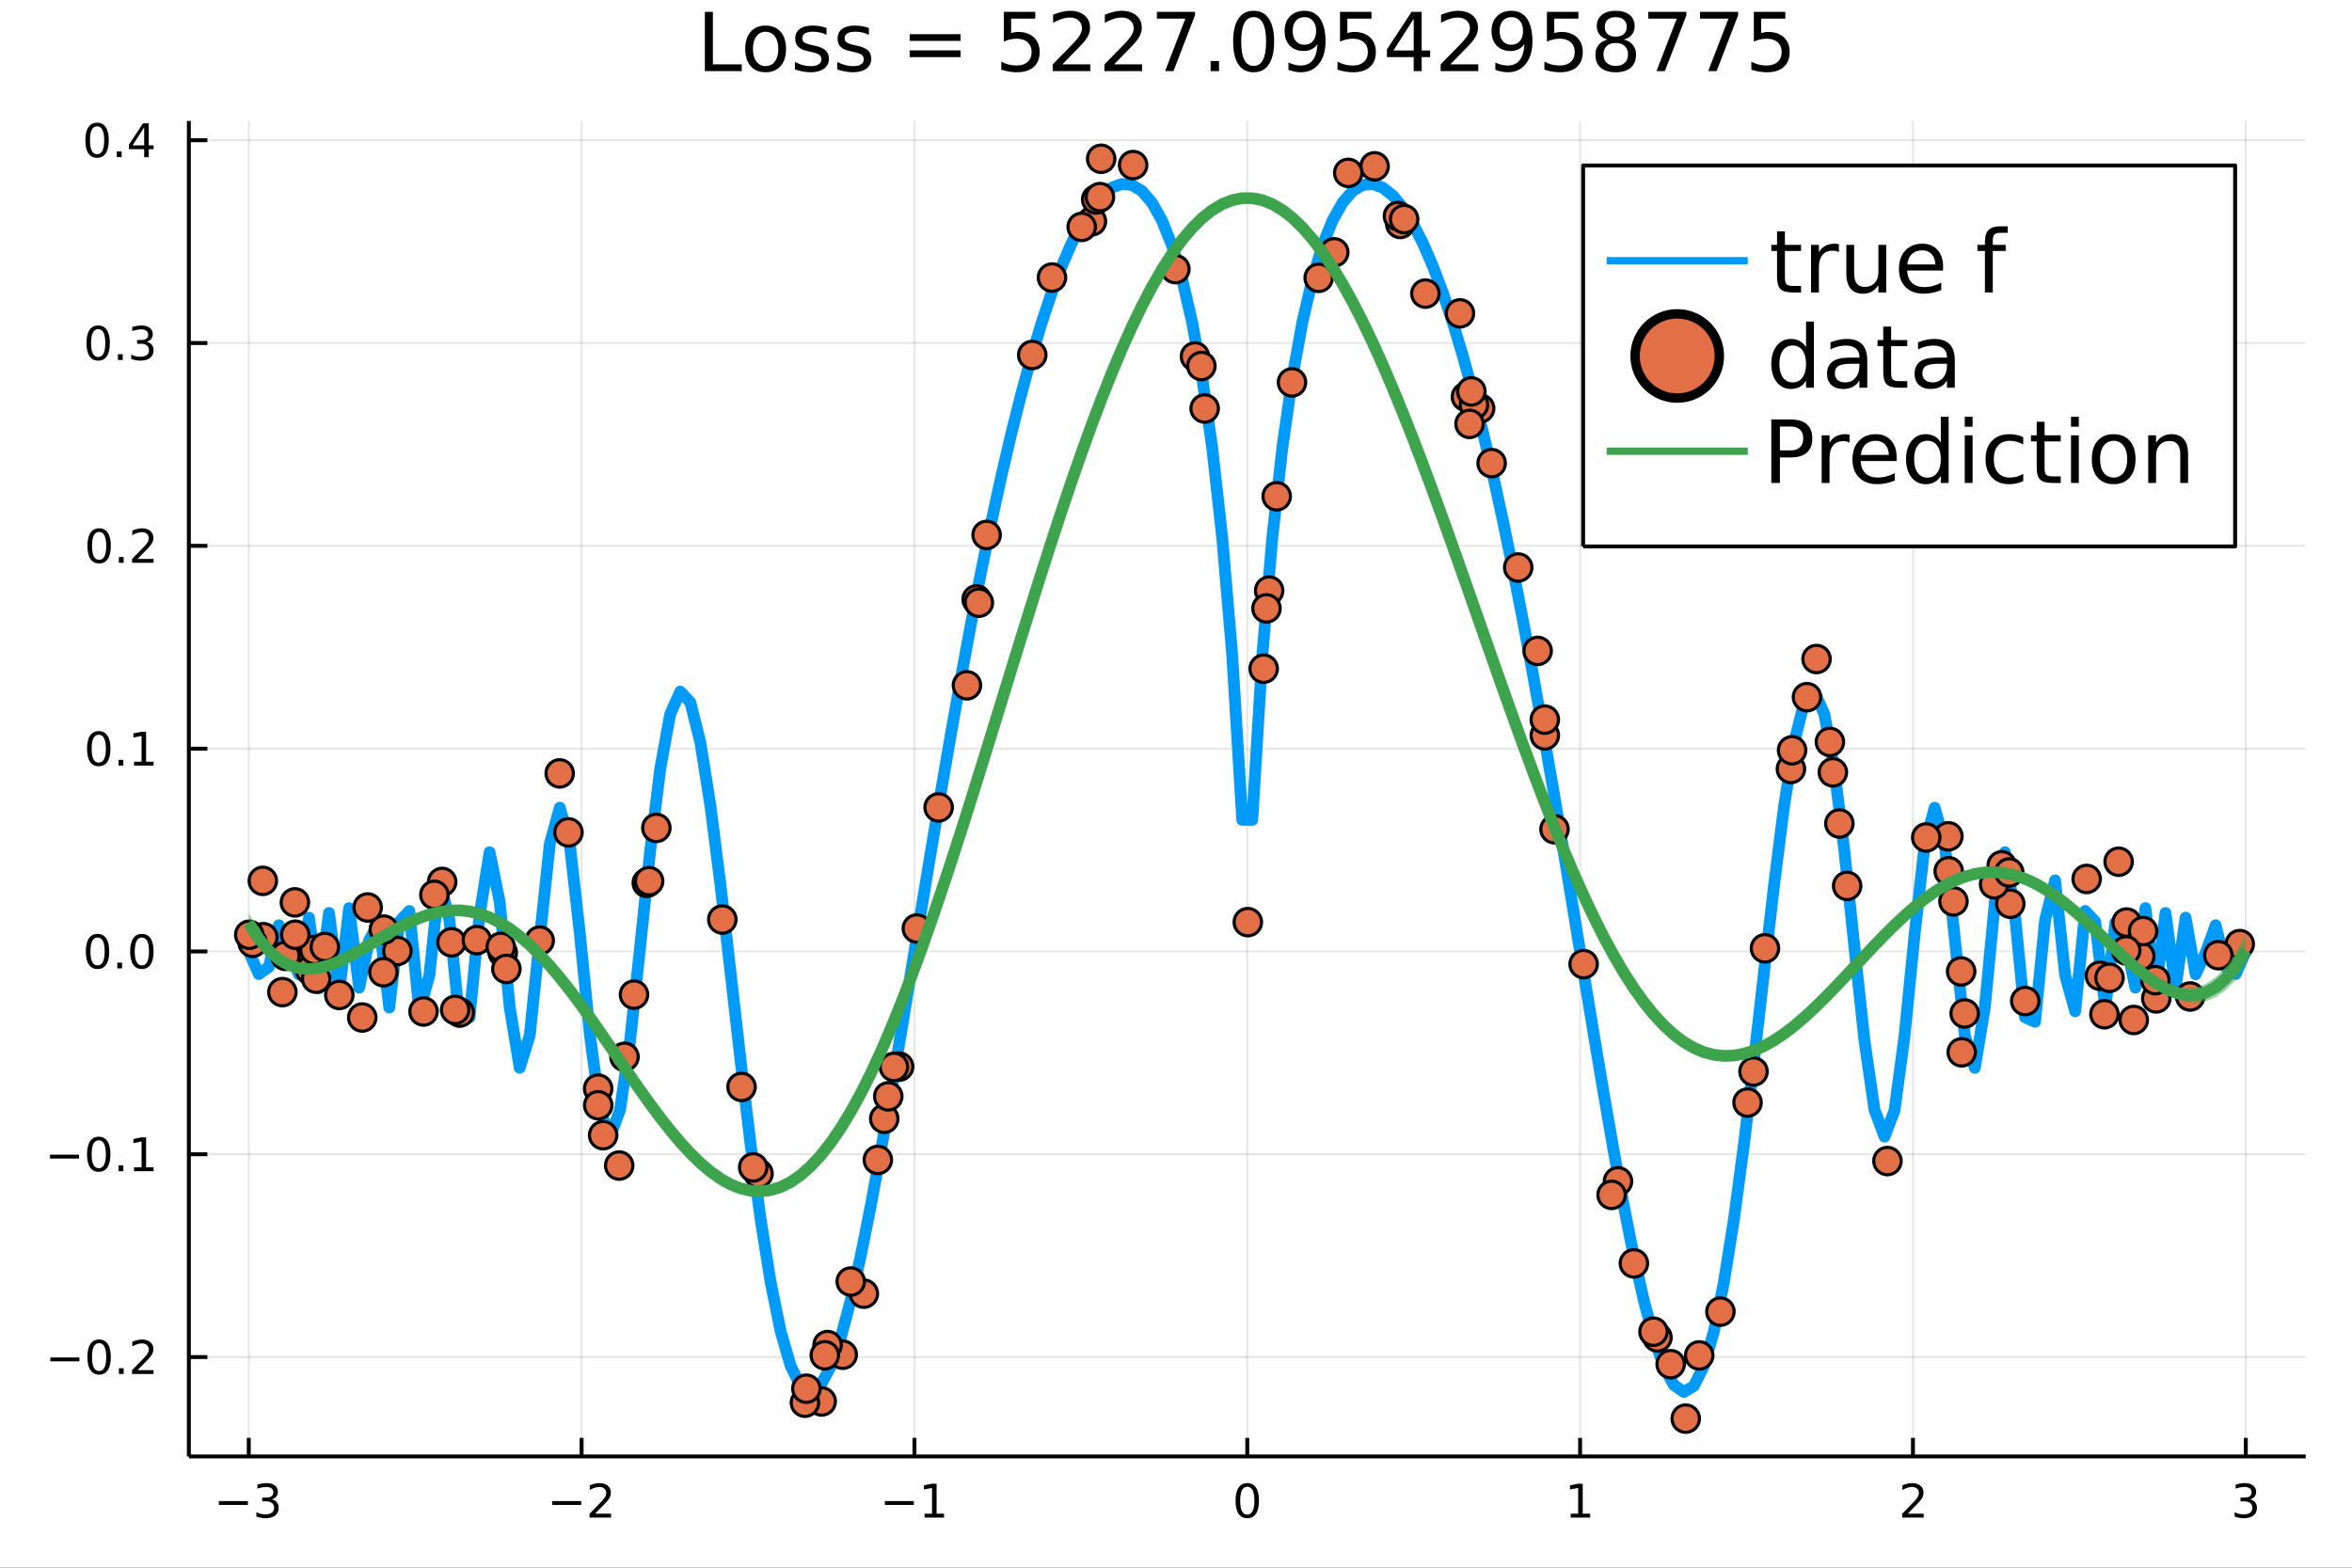 <?xml version="1.0" encoding="utf-8"?>
<svg xmlns="http://www.w3.org/2000/svg" xmlns:xlink="http://www.w3.org/1999/xlink" width="600" height="400" viewBox="0 0 2400 1600">
<rect x="0" y="0" width="2400" height="1600" fill="#333333" stroke="none"/>
<defs>
  <clipPath id="clip590">
    <rect x="0" y="0" width="2400" height="1600"/>
  </clipPath>
</defs>
<path clip-path="url(#clip590)" d="
M0 1600 L2400 1600 L2400 0 L0 0  Z
  " fill="#ffffff" fill-rule="evenodd" fill-opacity="1"/>
<defs>
  <clipPath id="clip591">
    <rect x="480" y="0" width="1681" height="1600"/>
  </clipPath>
</defs>
<path clip-path="url(#clip590)" d="
M192.709 1486.45 L2352.76 1486.45 L2352.76 123.472 L192.709 123.472  Z
  " fill="#ffffff" fill-rule="evenodd" fill-opacity="1"/>
<defs>
  <clipPath id="clip592">
    <rect x="192" y="123" width="2161" height="1364"/>
  </clipPath>
</defs>
<polyline clip-path="url(#clip592)" style="stroke:#000000; stroke-linecap:butt; stroke-linejoin:round; stroke-width:2; stroke-opacity:0.1; fill:none" points="
  253.843,1486.45 253.843,123.472 
  "/>
<polyline clip-path="url(#clip592)" style="stroke:#000000; stroke-linecap:butt; stroke-linejoin:round; stroke-width:2; stroke-opacity:0.1; fill:none" points="
  593.473,1486.45 593.473,123.472 
  "/>
<polyline clip-path="url(#clip592)" style="stroke:#000000; stroke-linecap:butt; stroke-linejoin:round; stroke-width:2; stroke-opacity:0.1; fill:none" points="
  933.103,1486.45 933.103,123.472 
  "/>
<polyline clip-path="url(#clip592)" style="stroke:#000000; stroke-linecap:butt; stroke-linejoin:round; stroke-width:2; stroke-opacity:0.1; fill:none" points="
  1272.73,1486.45 1272.73,123.472 
  "/>
<polyline clip-path="url(#clip592)" style="stroke:#000000; stroke-linecap:butt; stroke-linejoin:round; stroke-width:2; stroke-opacity:0.1; fill:none" points="
  1612.36,1486.45 1612.36,123.472 
  "/>
<polyline clip-path="url(#clip592)" style="stroke:#000000; stroke-linecap:butt; stroke-linejoin:round; stroke-width:2; stroke-opacity:0.1; fill:none" points="
  1951.99,1486.45 1951.99,123.472 
  "/>
<polyline clip-path="url(#clip592)" style="stroke:#000000; stroke-linecap:butt; stroke-linejoin:round; stroke-width:2; stroke-opacity:0.1; fill:none" points="
  2291.62,1486.45 2291.62,123.472 
  "/>
<polyline clip-path="url(#clip590)" style="stroke:#000000; stroke-linecap:butt; stroke-linejoin:round; stroke-width:4; stroke-opacity:1; fill:none" points="
  192.709,1486.45 2352.76,1486.45 
  "/>
<polyline clip-path="url(#clip590)" style="stroke:#000000; stroke-linecap:butt; stroke-linejoin:round; stroke-width:4; stroke-opacity:1; fill:none" points="
  253.843,1486.45 253.843,1467.55 
  "/>
<polyline clip-path="url(#clip590)" style="stroke:#000000; stroke-linecap:butt; stroke-linejoin:round; stroke-width:4; stroke-opacity:1; fill:none" points="
  593.473,1486.45 593.473,1467.55 
  "/>
<polyline clip-path="url(#clip590)" style="stroke:#000000; stroke-linecap:butt; stroke-linejoin:round; stroke-width:4; stroke-opacity:1; fill:none" points="
  933.103,1486.45 933.103,1467.55 
  "/>
<polyline clip-path="url(#clip590)" style="stroke:#000000; stroke-linecap:butt; stroke-linejoin:round; stroke-width:4; stroke-opacity:1; fill:none" points="
  1272.73,1486.45 1272.73,1467.55 
  "/>
<polyline clip-path="url(#clip590)" style="stroke:#000000; stroke-linecap:butt; stroke-linejoin:round; stroke-width:4; stroke-opacity:1; fill:none" points="
  1612.36,1486.45 1612.36,1467.55 
  "/>
<polyline clip-path="url(#clip590)" style="stroke:#000000; stroke-linecap:butt; stroke-linejoin:round; stroke-width:4; stroke-opacity:1; fill:none" points="
  1951.99,1486.45 1951.99,1467.55 
  "/>
<polyline clip-path="url(#clip590)" style="stroke:#000000; stroke-linecap:butt; stroke-linejoin:round; stroke-width:4; stroke-opacity:1; fill:none" points="
  2291.62,1486.45 2291.62,1467.55 
  "/>
<path clip-path="url(#clip590)" d="M223.31 1532.02 L252.986 1532.02 L252.986 1535.95 L223.31 1535.95 L223.31 1532.02 Z" fill="#000000" fill-rule="evenodd" fill-opacity="1" /><path clip-path="url(#clip590)" d="M277.245 1530.21 Q280.602 1530.93 282.477 1533.2 Q284.375 1535.47 284.375 1538.8 Q284.375 1543.92 280.856 1546.72 Q277.338 1549.52 270.856 1549.52 Q268.68 1549.52 266.366 1549.08 Q264.074 1548.66 261.62 1547.81 L261.62 1543.29 Q263.565 1544.43 265.88 1545.01 Q268.194 1545.58 270.717 1545.58 Q275.116 1545.58 277.407 1543.85 Q279.722 1542.11 279.722 1538.8 Q279.722 1535.75 277.569 1534.03 Q275.44 1532.3 271.62 1532.3 L267.592 1532.3 L267.592 1528.45 L271.805 1528.45 Q275.254 1528.45 277.083 1527.09 Q278.912 1525.7 278.912 1523.11 Q278.912 1520.45 277.014 1519.03 Q275.139 1517.6 271.62 1517.6 Q269.699 1517.6 267.5 1518.01 Q265.301 1518.43 262.662 1519.31 L262.662 1515.14 Q265.324 1514.4 267.639 1514.03 Q269.977 1513.66 272.037 1513.66 Q277.361 1513.66 280.463 1516.09 Q283.565 1518.5 283.565 1522.62 Q283.565 1525.49 281.921 1527.48 Q280.278 1529.45 277.245 1530.21 Z" fill="#000000" fill-rule="evenodd" fill-opacity="1" /><path clip-path="url(#clip590)" d="M563.415 1532.02 L593.091 1532.02 L593.091 1535.95 L563.415 1535.95 L563.415 1532.02 Z" fill="#000000" fill-rule="evenodd" fill-opacity="1" /><path clip-path="url(#clip590)" d="M607.211 1544.91 L623.53 1544.91 L623.53 1548.85 L601.586 1548.85 L601.586 1544.91 Q604.248 1542.16 608.831 1537.53 Q613.438 1532.88 614.618 1531.53 Q616.864 1529.01 617.743 1527.27 Q618.646 1525.51 618.646 1523.82 Q618.646 1521.07 616.702 1519.33 Q614.78 1517.6 611.678 1517.6 Q609.479 1517.6 607.026 1518.36 Q604.595 1519.13 601.817 1520.68 L601.817 1515.95 Q604.641 1514.82 607.095 1514.24 Q609.549 1513.66 611.586 1513.66 Q616.956 1513.66 620.151 1516.35 Q623.345 1519.03 623.345 1523.52 Q623.345 1525.65 622.535 1527.57 Q621.748 1529.47 619.641 1532.07 Q619.063 1532.74 615.961 1535.95 Q612.859 1539.15 607.211 1544.91 Z" fill="#000000" fill-rule="evenodd" fill-opacity="1" /><path clip-path="url(#clip590)" d="M902.86 1532.02 L932.535 1532.02 L932.535 1535.95 L902.86 1535.95 L902.86 1532.02 Z" fill="#000000" fill-rule="evenodd" fill-opacity="1" /><path clip-path="url(#clip590)" d="M943.438 1544.91 L951.077 1544.91 L951.077 1518.55 L942.767 1520.21 L942.767 1515.95 L951.031 1514.29 L955.707 1514.29 L955.707 1544.91 L963.345 1544.91 L963.345 1548.85 L943.438 1548.85 L943.438 1544.91 Z" fill="#000000" fill-rule="evenodd" fill-opacity="1" /><path clip-path="url(#clip590)" d="M1272.73 1517.37 Q1269.12 1517.37 1267.29 1520.93 Q1265.49 1524.47 1265.49 1531.6 Q1265.49 1538.71 1267.29 1542.27 Q1269.12 1545.82 1272.73 1545.82 Q1276.37 1545.82 1278.17 1542.27 Q1280 1538.71 1280 1531.6 Q1280 1524.47 1278.17 1520.93 Q1276.37 1517.37 1272.73 1517.37 M1272.73 1513.66 Q1278.54 1513.66 1281.6 1518.27 Q1284.68 1522.85 1284.68 1531.6 Q1284.68 1540.33 1281.6 1544.94 Q1278.54 1549.52 1272.73 1549.52 Q1266.92 1549.52 1263.84 1544.94 Q1260.79 1540.33 1260.79 1531.6 Q1260.79 1522.85 1263.84 1518.27 Q1266.92 1513.66 1272.73 1513.66 Z" fill="#000000" fill-rule="evenodd" fill-opacity="1" /><path clip-path="url(#clip590)" d="M1602.74 1544.91 L1610.38 1544.91 L1610.38 1518.55 L1602.07 1520.21 L1602.07 1515.95 L1610.34 1514.29 L1615.01 1514.29 L1615.01 1544.91 L1622.65 1544.91 L1622.65 1548.85 L1602.74 1548.85 L1602.74 1544.91 Z" fill="#000000" fill-rule="evenodd" fill-opacity="1" /><path clip-path="url(#clip590)" d="M1946.65 1544.91 L1962.96 1544.91 L1962.96 1548.85 L1941.02 1548.85 L1941.02 1544.91 Q1943.68 1542.16 1948.27 1537.53 Q1952.87 1532.88 1954.05 1531.53 Q1956.3 1529.01 1957.18 1527.27 Q1958.08 1525.51 1958.08 1523.82 Q1958.08 1521.07 1956.14 1519.33 Q1954.21 1517.6 1951.11 1517.6 Q1948.91 1517.6 1946.46 1518.36 Q1944.03 1519.13 1941.25 1520.68 L1941.25 1515.95 Q1944.08 1514.82 1946.53 1514.24 Q1948.98 1513.66 1951.02 1513.66 Q1956.39 1513.66 1959.59 1516.35 Q1962.78 1519.03 1962.78 1523.52 Q1962.78 1525.65 1961.97 1527.57 Q1961.18 1529.47 1959.08 1532.07 Q1958.5 1532.74 1955.4 1535.95 Q1952.29 1539.15 1946.65 1544.91 Z" fill="#000000" fill-rule="evenodd" fill-opacity="1" /><path clip-path="url(#clip590)" d="M2295.87 1530.21 Q2299.23 1530.93 2301.1 1533.2 Q2303 1535.47 2303 1538.8 Q2303 1543.92 2299.48 1546.72 Q2295.96 1549.52 2289.48 1549.52 Q2287.31 1549.52 2284.99 1549.08 Q2282.7 1548.66 2280.25 1547.81 L2280.25 1543.29 Q2282.19 1544.43 2284.5 1545.01 Q2286.82 1545.58 2289.34 1545.58 Q2293.74 1545.58 2296.03 1543.85 Q2298.35 1542.11 2298.35 1538.8 Q2298.35 1535.75 2296.19 1534.03 Q2294.06 1532.3 2290.25 1532.3 L2286.22 1532.3 L2286.22 1528.45 L2290.43 1528.45 Q2293.88 1528.45 2295.71 1527.09 Q2297.54 1525.7 2297.54 1523.11 Q2297.54 1520.45 2295.64 1519.03 Q2293.76 1517.6 2290.25 1517.6 Q2288.32 1517.6 2286.12 1518.01 Q2283.93 1518.43 2281.29 1519.31 L2281.29 1515.14 Q2283.95 1514.4 2286.26 1514.03 Q2288.6 1513.66 2290.66 1513.66 Q2295.99 1513.66 2299.09 1516.09 Q2302.19 1518.5 2302.19 1522.62 Q2302.19 1525.49 2300.55 1527.48 Q2298.9 1529.45 2295.87 1530.21 Z" fill="#000000" fill-rule="evenodd" fill-opacity="1" /><polyline clip-path="url(#clip592)" style="stroke:#000000; stroke-linecap:butt; stroke-linejoin:round; stroke-width:2; stroke-opacity:0.1; fill:none" points="
  192.709,1385.02 2352.76,1385.02 
  "/>
<polyline clip-path="url(#clip592)" style="stroke:#000000; stroke-linecap:butt; stroke-linejoin:round; stroke-width:2; stroke-opacity:0.1; fill:none" points="
  192.709,1178.04 2352.76,1178.04 
  "/>
<polyline clip-path="url(#clip592)" style="stroke:#000000; stroke-linecap:butt; stroke-linejoin:round; stroke-width:2; stroke-opacity:0.1; fill:none" points="
  192.709,971.062 2352.76,971.062 
  "/>
<polyline clip-path="url(#clip592)" style="stroke:#000000; stroke-linecap:butt; stroke-linejoin:round; stroke-width:2; stroke-opacity:0.1; fill:none" points="
  192.709,764.082 2352.76,764.082 
  "/>
<polyline clip-path="url(#clip592)" style="stroke:#000000; stroke-linecap:butt; stroke-linejoin:round; stroke-width:2; stroke-opacity:0.1; fill:none" points="
  192.709,557.101 2352.76,557.101 
  "/>
<polyline clip-path="url(#clip592)" style="stroke:#000000; stroke-linecap:butt; stroke-linejoin:round; stroke-width:2; stroke-opacity:0.1; fill:none" points="
  192.709,350.121 2352.76,350.121 
  "/>
<polyline clip-path="url(#clip592)" style="stroke:#000000; stroke-linecap:butt; stroke-linejoin:round; stroke-width:2; stroke-opacity:0.1; fill:none" points="
  192.709,143.14 2352.76,143.14 
  "/>
<polyline clip-path="url(#clip590)" style="stroke:#000000; stroke-linecap:butt; stroke-linejoin:round; stroke-width:4; stroke-opacity:1; fill:none" points="
  192.709,1486.45 192.709,123.472 
  "/>
<polyline clip-path="url(#clip590)" style="stroke:#000000; stroke-linecap:butt; stroke-linejoin:round; stroke-width:4; stroke-opacity:1; fill:none" points="
  192.709,1385.02 211.607,1385.02 
  "/>
<polyline clip-path="url(#clip590)" style="stroke:#000000; stroke-linecap:butt; stroke-linejoin:round; stroke-width:4; stroke-opacity:1; fill:none" points="
  192.709,1178.04 211.607,1178.04 
  "/>
<polyline clip-path="url(#clip590)" style="stroke:#000000; stroke-linecap:butt; stroke-linejoin:round; stroke-width:4; stroke-opacity:1; fill:none" points="
  192.709,971.062 211.607,971.062 
  "/>
<polyline clip-path="url(#clip590)" style="stroke:#000000; stroke-linecap:butt; stroke-linejoin:round; stroke-width:4; stroke-opacity:1; fill:none" points="
  192.709,764.082 211.607,764.082 
  "/>
<polyline clip-path="url(#clip590)" style="stroke:#000000; stroke-linecap:butt; stroke-linejoin:round; stroke-width:4; stroke-opacity:1; fill:none" points="
  192.709,557.101 211.607,557.101 
  "/>
<polyline clip-path="url(#clip590)" style="stroke:#000000; stroke-linecap:butt; stroke-linejoin:round; stroke-width:4; stroke-opacity:1; fill:none" points="
  192.709,350.121 211.607,350.121 
  "/>
<polyline clip-path="url(#clip590)" style="stroke:#000000; stroke-linecap:butt; stroke-linejoin:round; stroke-width:4; stroke-opacity:1; fill:none" points="
  192.709,143.14 211.607,143.14 
  "/>
<path clip-path="url(#clip590)" d="M51.362 1385.47 L81.038 1385.47 L81.038 1389.41 L51.362 1389.41 L51.362 1385.47 Z" fill="#000000" fill-rule="evenodd" fill-opacity="1" /><path clip-path="url(#clip590)" d="M101.131 1370.82 Q97.52 1370.82 95.691 1374.39 Q93.885 1377.93 93.885 1385.06 Q93.885 1392.16 95.691 1395.73 Q97.52 1399.27 101.131 1399.27 Q104.765 1399.27 106.571 1395.73 Q108.399 1392.16 108.399 1385.06 Q108.399 1377.93 106.571 1374.39 Q104.765 1370.82 101.131 1370.82 M101.131 1367.12 Q106.941 1367.12 109.996 1371.72 Q113.075 1376.31 113.075 1385.06 Q113.075 1393.78 109.996 1398.39 Q106.941 1402.97 101.131 1402.97 Q95.321 1402.97 92.242 1398.39 Q89.186 1393.78 89.186 1385.06 Q89.186 1376.31 92.242 1371.72 Q95.321 1367.12 101.131 1367.12 Z" fill="#000000" fill-rule="evenodd" fill-opacity="1" /><path clip-path="url(#clip590)" d="M121.293 1396.42 L126.177 1396.42 L126.177 1402.3 L121.293 1402.3 L121.293 1396.42 Z" fill="#000000" fill-rule="evenodd" fill-opacity="1" /><path clip-path="url(#clip590)" d="M140.39 1398.37 L156.709 1398.37 L156.709 1402.3 L134.765 1402.3 L134.765 1398.37 Q137.427 1395.61 142.01 1390.98 Q146.617 1386.33 147.797 1384.99 Q150.043 1382.46 150.922 1380.73 Q151.825 1378.97 151.825 1377.28 Q151.825 1374.53 149.88 1372.79 Q147.959 1371.05 144.857 1371.05 Q142.658 1371.05 140.205 1371.82 Q137.774 1372.58 134.996 1374.13 L134.996 1369.41 Q137.82 1368.28 140.274 1367.7 Q142.728 1367.12 144.765 1367.12 Q150.135 1367.12 153.33 1369.8 Q156.524 1372.49 156.524 1376.98 Q156.524 1379.11 155.714 1381.03 Q154.927 1382.93 152.82 1385.52 Q152.242 1386.19 149.14 1389.41 Q146.038 1392.6 140.39 1398.37 Z" fill="#000000" fill-rule="evenodd" fill-opacity="1" /><path clip-path="url(#clip590)" d="M50.992 1178.49 L80.668 1178.49 L80.668 1182.43 L50.992 1182.43 L50.992 1178.49 Z" fill="#000000" fill-rule="evenodd" fill-opacity="1" /><path clip-path="url(#clip590)" d="M100.76 1163.84 Q97.149 1163.84 95.321 1167.41 Q93.515 1170.95 93.515 1178.08 Q93.515 1185.18 95.321 1188.75 Q97.149 1192.29 100.76 1192.29 Q104.395 1192.29 106.2 1188.75 Q108.029 1185.18 108.029 1178.08 Q108.029 1170.95 106.2 1167.41 Q104.395 1163.84 100.76 1163.84 M100.76 1160.14 Q106.571 1160.14 109.626 1164.74 Q112.705 1169.33 112.705 1178.08 Q112.705 1186.8 109.626 1191.41 Q106.571 1195.99 100.76 1195.99 Q94.95 1195.99 91.871 1191.41 Q88.816 1186.8 88.816 1178.08 Q88.816 1169.33 91.871 1164.74 Q94.95 1160.14 100.76 1160.14 Z" fill="#000000" fill-rule="evenodd" fill-opacity="1" /><path clip-path="url(#clip590)" d="M120.922 1189.44 L125.807 1189.44 L125.807 1195.32 L120.922 1195.32 L120.922 1189.44 Z" fill="#000000" fill-rule="evenodd" fill-opacity="1" /><path clip-path="url(#clip590)" d="M136.802 1191.39 L144.441 1191.39 L144.441 1165.02 L136.131 1166.69 L136.131 1162.43 L144.394 1160.76 L149.07 1160.76 L149.07 1191.39 L156.709 1191.39 L156.709 1195.32 L136.802 1195.32 L136.802 1191.39 Z" fill="#000000" fill-rule="evenodd" fill-opacity="1" /><path clip-path="url(#clip590)" d="M99.534 956.861 Q95.922 956.861 94.094 960.425 Q92.288 963.967 92.288 971.097 Q92.288 978.203 94.094 981.768 Q95.922 985.31 99.534 985.31 Q103.168 985.31 104.973 981.768 Q106.802 978.203 106.802 971.097 Q106.802 963.967 104.973 960.425 Q103.168 956.861 99.534 956.861 M99.534 953.157 Q105.344 953.157 108.399 957.763 Q111.478 962.347 111.478 971.097 Q111.478 979.824 108.399 984.43 Q105.344 989.013 99.534 989.013 Q93.723 989.013 90.645 984.43 Q87.589 979.824 87.589 971.097 Q87.589 962.347 90.645 957.763 Q93.723 953.157 99.534 953.157 Z" fill="#000000" fill-rule="evenodd" fill-opacity="1" /><path clip-path="url(#clip590)" d="M119.695 982.462 L124.58 982.462 L124.58 988.342 L119.695 988.342 L119.695 982.462 Z" fill="#000000" fill-rule="evenodd" fill-opacity="1" /><path clip-path="url(#clip590)" d="M144.765 956.861 Q141.154 956.861 139.325 960.425 Q137.519 963.967 137.519 971.097 Q137.519 978.203 139.325 981.768 Q141.154 985.31 144.765 985.31 Q148.399 985.31 150.205 981.768 Q152.033 978.203 152.033 971.097 Q152.033 963.967 150.205 960.425 Q148.399 956.861 144.765 956.861 M144.765 953.157 Q150.575 953.157 153.63 957.763 Q156.709 962.347 156.709 971.097 Q156.709 979.824 153.63 984.43 Q150.575 989.013 144.765 989.013 Q138.955 989.013 135.876 984.43 Q132.82 979.824 132.82 971.097 Q132.82 962.347 135.876 957.763 Q138.955 953.157 144.765 953.157 Z" fill="#000000" fill-rule="evenodd" fill-opacity="1" /><path clip-path="url(#clip590)" d="M100.76 749.88 Q97.149 749.88 95.321 753.445 Q93.515 756.987 93.515 764.116 Q93.515 771.223 95.321 774.788 Q97.149 778.329 100.76 778.329 Q104.395 778.329 106.2 774.788 Q108.029 771.223 108.029 764.116 Q108.029 756.987 106.2 753.445 Q104.395 749.88 100.76 749.88 M100.76 746.177 Q106.571 746.177 109.626 750.783 Q112.705 755.366 112.705 764.116 Q112.705 772.843 109.626 777.45 Q106.571 782.033 100.76 782.033 Q94.95 782.033 91.871 777.45 Q88.816 772.843 88.816 764.116 Q88.816 755.366 91.871 750.783 Q94.95 746.177 100.76 746.177 Z" fill="#000000" fill-rule="evenodd" fill-opacity="1" /><path clip-path="url(#clip590)" d="M120.922 775.482 L125.807 775.482 L125.807 781.362 L120.922 781.362 L120.922 775.482 Z" fill="#000000" fill-rule="evenodd" fill-opacity="1" /><path clip-path="url(#clip590)" d="M136.802 777.426 L144.441 777.426 L144.441 751.061 L136.131 752.727 L136.131 748.468 L144.394 746.802 L149.07 746.802 L149.07 777.426 L156.709 777.426 L156.709 781.362 L136.802 781.362 L136.802 777.426 Z" fill="#000000" fill-rule="evenodd" fill-opacity="1" /><path clip-path="url(#clip590)" d="M101.131 542.9 Q97.52 542.9 95.691 546.465 Q93.885 550.006 93.885 557.136 Q93.885 564.242 95.691 567.807 Q97.52 571.349 101.131 571.349 Q104.765 571.349 106.571 567.807 Q108.399 564.242 108.399 557.136 Q108.399 550.006 106.571 546.465 Q104.765 542.9 101.131 542.9 M101.131 539.196 Q106.941 539.196 109.996 543.803 Q113.075 548.386 113.075 557.136 Q113.075 565.863 109.996 570.469 Q106.941 575.052 101.131 575.052 Q95.321 575.052 92.242 570.469 Q89.186 565.863 89.186 557.136 Q89.186 548.386 92.242 543.803 Q95.321 539.196 101.131 539.196 Z" fill="#000000" fill-rule="evenodd" fill-opacity="1" /><path clip-path="url(#clip590)" d="M121.293 568.502 L126.177 568.502 L126.177 574.381 L121.293 574.381 L121.293 568.502 Z" fill="#000000" fill-rule="evenodd" fill-opacity="1" /><path clip-path="url(#clip590)" d="M140.39 570.446 L156.709 570.446 L156.709 574.381 L134.765 574.381 L134.765 570.446 Q137.427 567.691 142.01 563.062 Q146.617 558.409 147.797 557.066 Q150.043 554.543 150.922 552.807 Q151.825 551.048 151.825 549.358 Q151.825 546.604 149.88 544.867 Q147.959 543.131 144.857 543.131 Q142.658 543.131 140.205 543.895 Q137.774 544.659 134.996 546.21 L134.996 541.488 Q137.82 540.354 140.274 539.775 Q142.728 539.196 144.765 539.196 Q150.135 539.196 153.33 541.881 Q156.524 544.567 156.524 549.057 Q156.524 551.187 155.714 553.108 Q154.927 555.006 152.82 557.599 Q152.242 558.27 149.14 561.488 Q146.038 564.682 140.39 570.446 Z" fill="#000000" fill-rule="evenodd" fill-opacity="1" /><path clip-path="url(#clip590)" d="M100.182 335.919 Q96.571 335.919 94.742 339.484 Q92.936 343.026 92.936 350.156 Q92.936 357.262 94.742 360.827 Q96.571 364.368 100.182 364.368 Q103.816 364.368 105.621 360.827 Q107.45 357.262 107.45 350.156 Q107.45 343.026 105.621 339.484 Q103.816 335.919 100.182 335.919 M100.182 332.216 Q105.992 332.216 109.047 336.822 Q112.126 341.406 112.126 350.156 Q112.126 358.882 109.047 363.489 Q105.992 368.072 100.182 368.072 Q94.371 368.072 91.293 363.489 Q88.237 358.882 88.237 350.156 Q88.237 341.406 91.293 336.822 Q94.371 332.216 100.182 332.216 Z" fill="#000000" fill-rule="evenodd" fill-opacity="1" /><path clip-path="url(#clip590)" d="M120.344 361.521 L125.228 361.521 L125.228 367.401 L120.344 367.401 L120.344 361.521 Z" fill="#000000" fill-rule="evenodd" fill-opacity="1" /><path clip-path="url(#clip590)" d="M149.58 348.767 Q152.936 349.484 154.811 351.753 Q156.709 354.021 156.709 357.355 Q156.709 362.47 153.191 365.271 Q149.672 368.072 143.191 368.072 Q141.015 368.072 138.7 367.632 Q136.408 367.216 133.955 366.359 L133.955 361.845 Q135.899 362.98 138.214 363.558 Q140.529 364.137 143.052 364.137 Q147.45 364.137 149.742 362.401 Q152.056 360.665 152.056 357.355 Q152.056 354.299 149.904 352.586 Q147.774 350.85 143.955 350.85 L139.927 350.85 L139.927 347.007 L144.14 347.007 Q147.589 347.007 149.418 345.642 Q151.246 344.253 151.246 341.66 Q151.246 338.998 149.348 337.586 Q147.473 336.151 143.955 336.151 Q142.033 336.151 139.834 336.568 Q137.635 336.984 134.996 337.864 L134.996 333.697 Q137.658 332.957 139.973 332.586 Q142.311 332.216 144.371 332.216 Q149.695 332.216 152.797 334.646 Q155.899 337.054 155.899 341.174 Q155.899 344.044 154.255 346.035 Q152.612 348.003 149.58 348.767 Z" fill="#000000" fill-rule="evenodd" fill-opacity="1" /><path clip-path="url(#clip590)" d="M99.047 128.939 Q95.436 128.939 93.608 132.504 Q91.802 136.046 91.802 143.175 Q91.802 150.282 93.608 153.846 Q95.436 157.388 99.047 157.388 Q102.682 157.388 104.487 153.846 Q106.316 150.282 106.316 143.175 Q106.316 136.046 104.487 132.504 Q102.682 128.939 99.047 128.939 M99.047 125.235 Q104.858 125.235 107.913 129.842 Q110.992 134.425 110.992 143.175 Q110.992 151.902 107.913 156.508 Q104.858 161.092 99.047 161.092 Q93.237 161.092 90.159 156.508 Q87.103 151.902 87.103 143.175 Q87.103 134.425 90.159 129.842 Q93.237 125.235 99.047 125.235 Z" fill="#000000" fill-rule="evenodd" fill-opacity="1" /><path clip-path="url(#clip590)" d="M119.209 154.541 L124.094 154.541 L124.094 160.42 L119.209 160.42 L119.209 154.541 Z" fill="#000000" fill-rule="evenodd" fill-opacity="1" /><path clip-path="url(#clip590)" d="M147.126 129.934 L135.32 148.383 L147.126 148.383 L147.126 129.934 M145.899 125.86 L151.779 125.86 L151.779 148.383 L156.709 148.383 L156.709 152.272 L151.779 152.272 L151.779 160.42 L147.126 160.42 L147.126 152.272 L131.524 152.272 L131.524 147.758 L145.899 125.86 Z" fill="#000000" fill-rule="evenodd" fill-opacity="1" /><path clip-path="url(#clip590)" d="M719.257 12.096 L727.44 12.096 L727.44 65.689 L756.89 65.689 L756.89 72.576 L719.257 72.576 L719.257 12.096 Z" fill="#000000" fill-rule="evenodd" fill-opacity="1" /><path clip-path="url(#clip590)" d="M781.277 32.431 Q775.281 32.431 771.798 37.131 Q768.314 41.789 768.314 49.931 Q768.314 58.074 771.757 62.773 Q775.241 67.431 781.277 67.431 Q787.232 67.431 790.715 62.732 Q794.199 58.033 794.199 49.931 Q794.199 41.87 790.715 37.171 Q787.232 32.431 781.277 32.431 M781.277 26.112 Q790.999 26.112 796.549 32.431 Q802.098 38.751 802.098 49.931 Q802.098 61.071 796.549 67.431 Q790.999 73.751 781.277 73.751 Q771.514 73.751 765.964 67.431 Q760.455 61.071 760.455 49.931 Q760.455 38.751 765.964 32.431 Q771.514 26.112 781.277 26.112 Z" fill="#000000" fill-rule="evenodd" fill-opacity="1" /><path clip-path="url(#clip590)" d="M843.377 28.543 L843.377 35.591 Q840.217 33.971 836.815 33.161 Q833.412 32.35 829.766 32.35 Q824.216 32.35 821.421 34.052 Q818.667 35.753 818.667 39.156 Q818.667 41.749 820.652 43.248 Q822.637 44.706 828.632 46.043 L831.184 46.61 Q839.124 48.311 842.445 51.43 Q845.808 54.509 845.808 60.059 Q845.808 66.378 840.785 70.064 Q835.802 73.751 827.052 73.751 Q823.406 73.751 819.436 73.022 Q815.507 72.333 811.132 70.915 L811.132 63.218 Q815.264 65.365 819.274 66.459 Q823.285 67.512 827.214 67.512 Q832.48 67.512 835.316 65.73 Q838.152 63.907 838.152 60.626 Q838.152 57.588 836.086 55.967 Q834.06 54.347 827.133 52.848 L824.54 52.24 Q817.613 50.782 814.535 47.785 Q811.456 44.746 811.456 39.48 Q811.456 33.08 815.993 29.596 Q820.53 26.112 828.875 26.112 Q833.007 26.112 836.653 26.72 Q840.299 27.327 843.377 28.543 Z" fill="#000000" fill-rule="evenodd" fill-opacity="1" /><path clip-path="url(#clip590)" d="M886.6 28.543 L886.6 35.591 Q883.441 33.971 880.038 33.161 Q876.635 32.35 872.989 32.35 Q867.44 32.35 864.644 34.052 Q861.89 35.753 861.89 39.156 Q861.89 41.749 863.875 43.248 Q865.86 44.706 871.855 46.043 L874.407 46.61 Q882.347 48.311 885.669 51.43 Q889.031 54.509 889.031 60.059 Q889.031 66.378 884.008 70.064 Q879.025 73.751 870.275 73.751 Q866.629 73.751 862.659 73.022 Q858.73 72.333 854.355 70.915 L854.355 63.218 Q858.487 65.365 862.497 66.459 Q866.508 67.512 870.437 67.512 Q875.703 67.512 878.539 65.73 Q881.375 63.907 881.375 60.626 Q881.375 57.588 879.309 55.967 Q877.283 54.347 870.356 52.848 L867.764 52.24 Q860.837 50.782 857.758 47.785 Q854.679 44.746 854.679 39.48 Q854.679 33.08 859.216 29.596 Q863.753 26.112 872.098 26.112 Q876.23 26.112 879.876 26.72 Q883.522 27.327 886.6 28.543 Z" fill="#000000" fill-rule="evenodd" fill-opacity="1" /><path clip-path="url(#clip590)" d="M928.244 34.903 L980.176 34.903 L980.176 41.708 L928.244 41.708 L928.244 34.903 M928.244 51.43 L980.176 51.43 L980.176 58.317 L928.244 58.317 L928.244 51.43 Z" fill="#000000" fill-rule="evenodd" fill-opacity="1" /><path clip-path="url(#clip590)" d="M1024.29 12.096 L1056.41 12.096 L1056.41 18.983 L1031.78 18.983 L1031.78 33.809 Q1033.57 33.201 1035.35 32.918 Q1037.13 32.594 1038.91 32.594 Q1049.04 32.594 1054.96 38.143 Q1060.87 43.693 1060.87 53.172 Q1060.87 62.935 1054.79 68.363 Q1048.72 73.751 1037.66 73.751 Q1033.85 73.751 1029.88 73.103 Q1025.95 72.454 1021.74 71.158 L1021.74 62.935 Q1025.38 64.92 1029.27 65.892 Q1033.16 66.864 1037.5 66.864 Q1044.5 66.864 1048.6 63.178 Q1052.69 59.492 1052.69 53.172 Q1052.69 46.853 1048.6 43.166 Q1044.5 39.48 1037.5 39.48 Q1034.22 39.48 1030.93 40.209 Q1027.69 40.938 1024.29 42.478 L1024.29 12.096 Z" fill="#000000" fill-rule="evenodd" fill-opacity="1" /><path clip-path="url(#clip590)" d="M1084.04 65.689 L1112.6 65.689 L1112.6 72.576 L1074.2 72.576 L1074.2 65.689 Q1078.86 60.869 1086.88 52.767 Q1094.94 44.625 1097 42.275 Q1100.93 37.86 1102.47 34.822 Q1104.05 31.743 1104.05 28.786 Q1104.05 23.965 1100.65 20.927 Q1097.29 17.889 1091.86 17.889 Q1088.01 17.889 1083.72 19.226 Q1079.46 20.562 1074.6 23.276 L1074.6 15.013 Q1079.54 13.028 1083.84 12.015 Q1088.13 11.002 1091.7 11.002 Q1101.1 11.002 1106.69 15.701 Q1112.28 20.4 1112.28 28.259 Q1112.28 31.986 1110.86 35.348 Q1109.48 38.67 1105.79 43.207 Q1104.78 44.382 1099.35 50.013 Q1093.93 55.603 1084.04 65.689 Z" fill="#000000" fill-rule="evenodd" fill-opacity="1" /><path clip-path="url(#clip590)" d="M1136.82 65.689 L1165.38 65.689 L1165.38 72.576 L1126.98 72.576 L1126.98 65.689 Q1131.64 60.869 1139.66 52.767 Q1147.72 44.625 1149.79 42.275 Q1153.72 37.86 1155.26 34.822 Q1156.84 31.743 1156.84 28.786 Q1156.84 23.965 1153.43 20.927 Q1150.07 17.889 1144.64 17.889 Q1140.79 17.889 1136.5 19.226 Q1132.25 20.562 1127.39 23.276 L1127.39 15.013 Q1132.33 13.028 1136.62 12.015 Q1140.92 11.002 1144.48 11.002 Q1153.88 11.002 1159.47 15.701 Q1165.06 20.4 1165.06 28.259 Q1165.06 31.986 1163.64 35.348 Q1162.26 38.67 1158.58 43.207 Q1157.57 44.382 1152.14 50.013 Q1146.71 55.603 1136.82 65.689 Z" fill="#000000" fill-rule="evenodd" fill-opacity="1" /><path clip-path="url(#clip590)" d="M1180.49 12.096 L1219.38 12.096 L1219.38 15.58 L1197.43 72.576 L1188.88 72.576 L1209.54 18.983 L1180.49 18.983 L1180.49 12.096 Z" fill="#000000" fill-rule="evenodd" fill-opacity="1" /><path clip-path="url(#clip590)" d="M1235.34 62.287 L1243.89 62.287 L1243.89 72.576 L1235.34 72.576 L1235.34 62.287 Z" fill="#000000" fill-rule="evenodd" fill-opacity="1" /><path clip-path="url(#clip590)" d="M1279.21 17.484 Q1272.89 17.484 1269.69 23.722 Q1266.53 29.92 1266.53 42.397 Q1266.53 54.833 1269.69 61.071 Q1272.89 67.269 1279.21 67.269 Q1285.57 67.269 1288.73 61.071 Q1291.93 54.833 1291.93 42.397 Q1291.93 29.92 1288.73 23.722 Q1285.57 17.484 1279.21 17.484 M1279.21 11.002 Q1289.38 11.002 1294.73 19.064 Q1300.12 27.084 1300.12 42.397 Q1300.12 57.669 1294.73 65.73 Q1289.38 73.751 1279.21 73.751 Q1269.05 73.751 1263.66 65.73 Q1258.31 57.669 1258.31 42.397 Q1258.31 27.084 1263.66 19.064 Q1269.05 11.002 1279.21 11.002 Z" fill="#000000" fill-rule="evenodd" fill-opacity="1" /><path clip-path="url(#clip590)" d="M1314.74 71.32 L1314.74 63.867 Q1317.82 65.325 1320.98 66.095 Q1324.14 66.864 1327.18 66.864 Q1335.28 66.864 1339.53 61.436 Q1343.83 55.967 1344.43 44.868 Q1342.08 48.352 1338.48 50.215 Q1334.87 52.078 1330.5 52.078 Q1321.42 52.078 1316.12 46.61 Q1310.85 41.1 1310.85 31.581 Q1310.85 22.264 1316.36 16.633 Q1321.87 11.002 1331.03 11.002 Q1341.52 11.002 1347.03 19.064 Q1352.58 27.084 1352.58 42.397 Q1352.58 56.697 1345.77 65.244 Q1339.01 73.751 1327.54 73.751 Q1324.46 73.751 1321.3 73.143 Q1318.14 72.535 1314.74 71.32 M1331.03 45.678 Q1336.53 45.678 1339.73 41.911 Q1342.98 38.143 1342.98 31.581 Q1342.98 25.059 1339.73 21.292 Q1336.53 17.484 1331.03 17.484 Q1325.52 17.484 1322.28 21.292 Q1319.07 25.059 1319.07 31.581 Q1319.07 38.143 1322.28 41.911 Q1325.52 45.678 1331.03 45.678 Z" fill="#000000" fill-rule="evenodd" fill-opacity="1" /><path clip-path="url(#clip590)" d="M1367.36 12.096 L1399.49 12.096 L1399.49 18.983 L1374.86 18.983 L1374.86 33.809 Q1376.64 33.201 1378.42 32.918 Q1380.2 32.594 1381.99 32.594 Q1392.11 32.594 1398.03 38.143 Q1403.94 43.693 1403.94 53.172 Q1403.94 62.935 1397.86 68.363 Q1391.79 73.751 1380.73 73.751 Q1376.92 73.751 1372.95 73.103 Q1369.02 72.454 1364.81 71.158 L1364.81 62.935 Q1368.46 64.92 1372.34 65.892 Q1376.23 66.864 1380.57 66.864 Q1387.58 66.864 1391.67 63.178 Q1395.76 59.492 1395.76 53.172 Q1395.76 46.853 1391.67 43.166 Q1387.58 39.48 1380.57 39.48 Q1377.29 39.48 1374.01 40.209 Q1370.76 40.938 1367.36 42.478 L1367.36 12.096 Z" fill="#000000" fill-rule="evenodd" fill-opacity="1" /><path clip-path="url(#clip590)" d="M1442.55 19.226 L1421.89 51.511 L1442.55 51.511 L1442.55 19.226 M1440.4 12.096 L1450.69 12.096 L1450.69 51.511 L1459.32 51.511 L1459.32 58.317 L1450.69 58.317 L1450.69 72.576 L1442.55 72.576 L1442.55 58.317 L1415.24 58.317 L1415.24 50.418 L1440.4 12.096 Z" fill="#000000" fill-rule="evenodd" fill-opacity="1" /><path clip-path="url(#clip590)" d="M1479.9 65.689 L1508.45 65.689 L1508.45 72.576 L1470.05 72.576 L1470.05 65.689 Q1474.71 60.869 1482.73 52.767 Q1490.79 44.625 1492.86 42.275 Q1496.79 37.86 1498.33 34.822 Q1499.91 31.743 1499.91 28.786 Q1499.91 23.965 1496.5 20.927 Q1493.14 17.889 1487.71 17.889 Q1483.87 17.889 1479.57 19.226 Q1475.32 20.562 1470.46 23.276 L1470.46 15.013 Q1475.4 13.028 1479.69 12.015 Q1483.99 11.002 1487.55 11.002 Q1496.95 11.002 1502.54 15.701 Q1508.13 20.4 1508.13 28.259 Q1508.13 31.986 1506.71 35.348 Q1505.34 38.67 1501.65 43.207 Q1500.64 44.382 1495.21 50.013 Q1489.78 55.603 1479.9 65.689 Z" fill="#000000" fill-rule="evenodd" fill-opacity="1" /><path clip-path="url(#clip590)" d="M1525.87 71.32 L1525.87 63.867 Q1528.95 65.325 1532.11 66.095 Q1535.27 66.864 1538.31 66.864 Q1546.41 66.864 1550.67 61.436 Q1554.96 55.967 1555.57 44.868 Q1553.22 48.352 1549.61 50.215 Q1546.01 52.078 1541.63 52.078 Q1532.56 52.078 1527.25 46.61 Q1521.98 41.1 1521.98 31.581 Q1521.98 22.264 1527.49 16.633 Q1533 11.002 1542.16 11.002 Q1552.65 11.002 1558.16 19.064 Q1563.71 27.084 1563.71 42.397 Q1563.71 56.697 1556.9 65.244 Q1550.14 73.751 1538.67 73.751 Q1535.6 73.751 1532.44 73.143 Q1529.28 72.535 1525.87 71.32 M1542.16 45.678 Q1547.67 45.678 1550.87 41.911 Q1554.11 38.143 1554.11 31.581 Q1554.11 25.059 1550.87 21.292 Q1547.67 17.484 1542.16 17.484 Q1536.65 17.484 1533.41 21.292 Q1530.21 25.059 1530.21 31.581 Q1530.21 38.143 1533.41 41.911 Q1536.65 45.678 1542.16 45.678 Z" fill="#000000" fill-rule="evenodd" fill-opacity="1" /><path clip-path="url(#clip590)" d="M1578.49 12.096 L1610.62 12.096 L1610.62 18.983 L1585.99 18.983 L1585.99 33.809 Q1587.77 33.201 1589.55 32.918 Q1591.34 32.594 1593.12 32.594 Q1603.25 32.594 1609.16 38.143 Q1615.07 43.693 1615.07 53.172 Q1615.07 62.935 1609 68.363 Q1602.92 73.751 1591.86 73.751 Q1588.05 73.751 1584.09 73.103 Q1580.16 72.454 1575.94 71.158 L1575.94 62.935 Q1579.59 64.92 1583.48 65.892 Q1587.37 66.864 1591.7 66.864 Q1598.71 66.864 1602.8 63.178 Q1606.89 59.492 1606.89 53.172 Q1606.89 46.853 1602.8 43.166 Q1598.71 39.48 1591.7 39.48 Q1588.42 39.48 1585.14 40.209 Q1581.9 40.938 1578.49 42.478 L1578.49 12.096 Z" fill="#000000" fill-rule="evenodd" fill-opacity="1" /><path clip-path="url(#clip590)" d="M1648.7 43.855 Q1642.86 43.855 1639.5 46.974 Q1636.18 50.093 1636.18 55.562 Q1636.18 61.031 1639.5 64.15 Q1642.86 67.269 1648.7 67.269 Q1654.53 67.269 1657.89 64.15 Q1661.25 60.99 1661.25 55.562 Q1661.25 50.093 1657.89 46.974 Q1654.57 43.855 1648.7 43.855 M1640.51 40.371 Q1635.25 39.075 1632.29 35.47 Q1629.37 31.864 1629.37 26.679 Q1629.37 19.428 1634.52 15.215 Q1639.7 11.002 1648.7 11.002 Q1657.73 11.002 1662.88 15.215 Q1668.02 19.428 1668.02 26.679 Q1668.02 31.864 1665.06 35.47 Q1662.15 39.075 1656.92 40.371 Q1662.83 41.749 1666.12 45.759 Q1669.44 49.769 1669.44 55.562 Q1669.44 64.353 1664.05 69.052 Q1658.7 73.751 1648.7 73.751 Q1638.69 73.751 1633.3 69.052 Q1627.96 64.353 1627.96 55.562 Q1627.96 49.769 1631.28 45.759 Q1634.6 41.749 1640.51 40.371 M1637.52 27.449 Q1637.52 32.148 1640.43 34.781 Q1643.39 37.414 1648.7 37.414 Q1653.96 37.414 1656.92 34.781 Q1659.92 32.148 1659.92 27.449 Q1659.92 22.75 1656.92 20.117 Q1653.96 17.484 1648.7 17.484 Q1643.39 17.484 1640.43 20.117 Q1637.52 22.75 1637.52 27.449 Z" fill="#000000" fill-rule="evenodd" fill-opacity="1" /><path clip-path="url(#clip590)" d="M1681.91 12.096 L1720.8 12.096 L1720.8 15.58 L1698.85 72.576 L1690.3 72.576 L1710.96 18.983 L1681.91 18.983 L1681.91 12.096 Z" fill="#000000" fill-rule="evenodd" fill-opacity="1" /><path clip-path="url(#clip590)" d="M1734.7 12.096 L1773.59 12.096 L1773.59 15.58 L1751.63 72.576 L1743.08 72.576 L1763.74 18.983 L1734.7 18.983 L1734.7 12.096 Z" fill="#000000" fill-rule="evenodd" fill-opacity="1" /><path clip-path="url(#clip590)" d="M1789.63 12.096 L1821.75 12.096 L1821.75 18.983 L1797.12 18.983 L1797.12 33.809 Q1798.9 33.201 1800.69 32.918 Q1802.47 32.594 1804.25 32.594 Q1814.38 32.594 1820.29 38.143 Q1826.21 43.693 1826.21 53.172 Q1826.21 62.935 1820.13 68.363 Q1814.05 73.751 1803 73.751 Q1799.19 73.751 1795.22 73.103 Q1791.29 72.454 1787.08 71.158 L1787.08 62.935 Q1790.72 64.92 1794.61 65.892 Q1798.5 66.864 1802.83 66.864 Q1809.84 66.864 1813.93 63.178 Q1818.02 59.492 1818.02 53.172 Q1818.02 46.853 1813.93 43.166 Q1809.84 39.48 1802.83 39.48 Q1799.55 39.48 1796.27 40.209 Q1793.03 40.938 1789.63 42.478 L1789.63 12.096 Z" fill="#000000" fill-rule="evenodd" fill-opacity="1" /><polyline clip-path="url(#clip592)" style="stroke:#009af9; stroke-linecap:butt; stroke-linejoin:round; stroke-width:12; stroke-opacity:1; fill:none" points="
  253.843,971.062 264.083,994.159 274.323,986.973 284.563,944.303 294.803,972.454 305.043,994.407 315.283,936.542 325.523,1008.61 335.763,931.736 346.003,1013.48 
  356.244,926.84 366.484,1008.05 376.724,959.422 386.964,941.616 397.204,1028.37 407.444,940.715 417.684,929.744 427.924,1032.17 438.164,995.309 448.404,898.497 
  458.645,939.044 468.885,1042.86 479.125,1038.34 489.365,933.965 499.605,869.786 509.845,920.076 520.085,1027.84 530.325,1089.88 540.565,1056.62 550.805,957.44 
  561.046,861.237 571.286,824.302 581.526,862.479 591.766,953.547 602.006,1056.67 612.246,1133.26 622.486,1160.08 632.726,1132.67 642.966,1061.78 653.206,966.634 
  663.447,868.324 673.687,784.884 683.927,728.694 694.167,705.822 704.407,716.729 714.647,757.655 724.887,822.196 735.127,902.738 745.367,991.588 755.607,1081.75 
  765.848,1167.38 776.088,1243.99 786.328,1308.42 796.568,1358.76 806.808,1394.15 817.048,1414.58 827.288,1420.67 837.528,1413.49 847.768,1394.4 858.008,1364.92 
  868.249,1326.62 878.489,1281.05 888.729,1229.69 898.969,1173.92 909.209,1114.97 919.449,1053.97 929.689,991.859 939.929,929.493 950.169,867.577 960.409,806.71 
  970.65,747.388 980.89,690.017 991.13,634.927 1001.37,582.382 1011.61,532.594 1021.85,485.727 1032.09,441.913 1042.33,401.257 1052.57,363.847 1062.81,329.758 
  1073.05,299.064 1083.29,271.839 1093.53,248.17 1103.77,228.158 1114.01,211.931 1124.25,199.646 1134.49,191.509 1144.73,187.775 1154.97,188.775 1165.21,194.929 
  1175.45,206.774 1185.69,225.003 1195.93,250.518 1206.17,284.502 1216.41,328.546 1226.65,384.837 1236.89,456.51 1247.13,548.353 1257.37,668.631 1267.61,836.781 
  1277.85,836.781 1288.09,668.631 1298.33,548.353 1308.57,456.51 1318.81,384.837 1329.05,328.546 1339.29,284.502 1349.53,250.518 1359.77,225.003 1370.01,206.774 
  1380.25,194.929 1390.49,188.775 1400.73,187.775 1410.97,191.509 1421.21,199.646 1431.45,211.931 1441.69,228.158 1451.93,248.17 1462.17,271.839 1472.41,299.064 
  1482.65,329.758 1492.89,363.847 1503.13,401.257 1513.37,441.913 1523.61,485.727 1533.86,532.594 1544.1,582.382 1554.34,634.927 1564.58,690.017 1574.82,747.388 
  1585.06,806.71 1595.3,867.577 1605.54,929.493 1615.78,991.859 1626.02,1053.97 1636.26,1114.97 1646.5,1173.92 1656.74,1229.69 1666.98,1281.05 1677.22,1326.62 
  1687.46,1364.92 1697.7,1394.4 1707.94,1413.49 1718.18,1420.67 1728.42,1414.58 1738.66,1394.15 1748.9,1358.76 1759.14,1308.42 1769.38,1243.99 1779.62,1167.38 
  1789.86,1081.75 1800.1,991.588 1810.34,902.738 1820.58,822.196 1830.82,757.655 1841.06,716.729 1851.3,705.822 1861.54,728.694 1871.78,784.884 1882.02,868.324 
  1892.26,966.634 1902.5,1061.78 1912.74,1132.67 1922.98,1160.08 1933.22,1133.26 1943.46,1056.67 1953.7,953.547 1963.94,862.479 1974.18,824.302 1984.42,861.237 
  1994.66,957.44 2004.9,1056.62 2015.14,1089.88 2025.38,1027.84 2035.62,920.076 2045.86,869.786 2056.1,933.965 2066.34,1038.34 2076.58,1042.86 2086.82,939.044 
  2097.06,898.497 2107.3,995.309 2117.54,1032.17 2127.78,929.744 2138.02,940.715 2148.26,1028.37 2158.5,941.616 2168.74,959.422 2178.98,1008.05 2189.22,926.84 
  2199.46,1013.48 2209.7,931.736 2219.94,1008.61 2230.18,936.542 2240.42,994.407 2250.66,972.454 2260.9,944.303 2271.14,986.973 2281.38,994.159 2291.62,971.062 
  
  "/>
<circle clip-path="url(#clip592)" cx="859.902" cy="1382.63" r="14" fill="#e26f46" fill-rule="evenodd" fill-opacity="1" stroke="#000000" stroke-opacity="1" stroke-width="3.2"/>
<circle clip-path="url(#clip592)" cx="1576.33" cy="750.544" r="14" fill="#e26f46" fill-rule="evenodd" fill-opacity="1" stroke="#000000" stroke-opacity="1" stroke-width="3.2"/>
<circle clip-path="url(#clip592)" cx="1199.36" cy="274.665" r="14" fill="#e26f46" fill-rule="evenodd" fill-opacity="1" stroke="#000000" stroke-opacity="1" stroke-width="3.2"/>
<circle clip-path="url(#clip592)" cx="1783.2" cy="1125.28" r="14" fill="#e26f46" fill-rule="evenodd" fill-opacity="1" stroke="#000000" stroke-opacity="1" stroke-width="3.2"/>
<circle clip-path="url(#clip592)" cx="773.981" cy="1197.78" r="14" fill="#e26f46" fill-rule="evenodd" fill-opacity="1" stroke="#000000" stroke-opacity="1" stroke-width="3.2"/>
<circle clip-path="url(#clip592)" cx="610.351" cy="1111.07" r="14" fill="#e26f46" fill-rule="evenodd" fill-opacity="1" stroke="#000000" stroke-opacity="1" stroke-width="3.2"/>
<circle clip-path="url(#clip592)" cx="1667.23" cy="1289.42" r="14" fill="#e26f46" fill-rule="evenodd" fill-opacity="1" stroke="#000000" stroke-opacity="1" stroke-width="3.2"/>
<circle clip-path="url(#clip592)" cx="2170" cy="941.498" r="14" fill="#e26f46" fill-rule="evenodd" fill-opacity="1" stroke="#000000" stroke-opacity="1" stroke-width="3.2"/>
<circle clip-path="url(#clip592)" cx="1510.35" cy="416.812" r="14" fill="#e26f46" fill-rule="evenodd" fill-opacity="1" stroke="#000000" stroke-opacity="1" stroke-width="3.2"/>
<circle clip-path="url(#clip592)" cx="838.443" cy="1430.33" r="14" fill="#e26f46" fill-rule="evenodd" fill-opacity="1" stroke="#000000" stroke-opacity="1" stroke-width="3.2"/>
<circle clip-path="url(#clip592)" cx="316.503" cy="990.231" r="14" fill="#e26f46" fill-rule="evenodd" fill-opacity="1" stroke="#000000" stroke-opacity="1" stroke-width="3.2"/>
<circle clip-path="url(#clip592)" cx="881.448" cy="1320.33" r="14" fill="#e26f46" fill-rule="evenodd" fill-opacity="1" stroke="#000000" stroke-opacity="1" stroke-width="3.2"/>
<circle clip-path="url(#clip592)" cx="868.095" cy="1307.95" r="14" fill="#e26f46" fill-rule="evenodd" fill-opacity="1" stroke="#000000" stroke-opacity="1" stroke-width="3.2"/>
<circle clip-path="url(#clip592)" cx="1428.81" cy="228.57" r="14" fill="#e26f46" fill-rule="evenodd" fill-opacity="1" stroke="#000000" stroke-opacity="1" stroke-width="3.2"/>
<circle clip-path="url(#clip592)" cx="957.761" cy="824.059" r="14" fill="#e26f46" fill-rule="evenodd" fill-opacity="1" stroke="#000000" stroke-opacity="1" stroke-width="3.2"/>
<circle clip-path="url(#clip592)" cx="300.901" cy="920.96" r="14" fill="#e26f46" fill-rule="evenodd" fill-opacity="1" stroke="#000000" stroke-opacity="1" stroke-width="3.2"/>
<circle clip-path="url(#clip592)" cx="2200.25" cy="1018.98" r="14" fill="#e26f46" fill-rule="evenodd" fill-opacity="1" stroke="#000000" stroke-opacity="1" stroke-width="3.2"/>
<circle clip-path="url(#clip592)" cx="1495.83" cy="404.992" r="14" fill="#e26f46" fill-rule="evenodd" fill-opacity="1" stroke="#000000" stroke-opacity="1" stroke-width="3.2"/>
<circle clip-path="url(#clip592)" cx="1402.64" cy="169.735" r="14" fill="#e26f46" fill-rule="evenodd" fill-opacity="1" stroke="#000000" stroke-opacity="1" stroke-width="3.2"/>
<circle clip-path="url(#clip592)" cx="1651" cy="1205.69" r="14" fill="#e26f46" fill-rule="evenodd" fill-opacity="1" stroke="#000000" stroke-opacity="1" stroke-width="3.2"/>
<circle clip-path="url(#clip592)" cx="1576.31" cy="734.425" r="14" fill="#e26f46" fill-rule="evenodd" fill-opacity="1" stroke="#000000" stroke-opacity="1" stroke-width="3.2"/>
<circle clip-path="url(#clip592)" cx="2177.28" cy="1040.99" r="14" fill="#e26f46" fill-rule="evenodd" fill-opacity="1" stroke="#000000" stroke-opacity="1" stroke-width="3.2"/>
<circle clip-path="url(#clip592)" cx="986.671" cy="699.427" r="14" fill="#e26f46" fill-rule="evenodd" fill-opacity="1" stroke="#000000" stroke-opacity="1" stroke-width="3.2"/>
<circle clip-path="url(#clip592)" cx="902.279" cy="1141.79" r="14" fill="#e26f46" fill-rule="evenodd" fill-opacity="1" stroke="#000000" stroke-opacity="1" stroke-width="3.2"/>
<circle clip-path="url(#clip592)" cx="1219.35" cy="363.823" r="14" fill="#e26f46" fill-rule="evenodd" fill-opacity="1" stroke="#000000" stroke-opacity="1" stroke-width="3.2"/>
<circle clip-path="url(#clip592)" cx="1704.75" cy="1392.29" r="14" fill="#e26f46" fill-rule="evenodd" fill-opacity="1" stroke="#000000" stroke-opacity="1" stroke-width="3.2"/>
<circle clip-path="url(#clip592)" cx="631.815" cy="1189.57" r="14" fill="#e26f46" fill-rule="evenodd" fill-opacity="1" stroke="#000000" stroke-opacity="1" stroke-width="3.2"/>
<circle clip-path="url(#clip592)" cx="2066.56" cy="1021.69" r="14" fill="#e26f46" fill-rule="evenodd" fill-opacity="1" stroke="#000000" stroke-opacity="1" stroke-width="3.2"/>
<circle clip-path="url(#clip592)" cx="1123.64" cy="162.047" r="14" fill="#e26f46" fill-rule="evenodd" fill-opacity="1" stroke="#000000" stroke-opacity="1" stroke-width="3.2"/>
<circle clip-path="url(#clip592)" cx="1504.03" cy="413.205" r="14" fill="#e26f46" fill-rule="evenodd" fill-opacity="1" stroke="#000000" stroke-opacity="1" stroke-width="3.2"/>
<circle clip-path="url(#clip592)" cx="2183.93" cy="975.953" r="14" fill="#e26f46" fill-rule="evenodd" fill-opacity="1" stroke="#000000" stroke-opacity="1" stroke-width="3.2"/>
<circle clip-path="url(#clip592)" cx="1114.19" cy="225.901" r="14" fill="#e26f46" fill-rule="evenodd" fill-opacity="1" stroke="#000000" stroke-opacity="1" stroke-width="3.2"/>
<circle clip-path="url(#clip592)" cx="1499.52" cy="432.635" r="14" fill="#e26f46" fill-rule="evenodd" fill-opacity="1" stroke="#000000" stroke-opacity="1" stroke-width="3.2"/>
<circle clip-path="url(#clip592)" cx="432.166" cy="1032.34" r="14" fill="#e26f46" fill-rule="evenodd" fill-opacity="1" stroke="#000000" stroke-opacity="1" stroke-width="3.2"/>
<circle clip-path="url(#clip592)" cx="460.715" cy="961.714" r="14" fill="#e26f46" fill-rule="evenodd" fill-opacity="1" stroke="#000000" stroke-opacity="1" stroke-width="3.2"/>
<circle clip-path="url(#clip592)" cx="469.119" cy="1033.39" r="14" fill="#e26f46" fill-rule="evenodd" fill-opacity="1" stroke="#000000" stroke-opacity="1" stroke-width="3.2"/>
<circle clip-path="url(#clip592)" cx="821.355" cy="1431.62" r="14" fill="#e26f46" fill-rule="evenodd" fill-opacity="1" stroke="#000000" stroke-opacity="1" stroke-width="3.2"/>
<circle clip-path="url(#clip592)" cx="268.679" cy="956.481" r="14" fill="#e26f46" fill-rule="evenodd" fill-opacity="1" stroke="#000000" stroke-opacity="1" stroke-width="3.2"/>
<circle clip-path="url(#clip592)" cx="906.391" cy="1118.95" r="14" fill="#e26f46" fill-rule="evenodd" fill-opacity="1" stroke="#000000" stroke-opacity="1" stroke-width="3.2"/>
<circle clip-path="url(#clip592)" cx="1426.46" cy="220.527" r="14" fill="#e26f46" fill-rule="evenodd" fill-opacity="1" stroke="#000000" stroke-opacity="1" stroke-width="3.2"/>
<circle clip-path="url(#clip592)" cx="1569.02" cy="664.33" r="14" fill="#e26f46" fill-rule="evenodd" fill-opacity="1" stroke="#000000" stroke-opacity="1" stroke-width="3.2"/>
<circle clip-path="url(#clip592)" cx="464.415" cy="1030.67" r="14" fill="#e26f46" fill-rule="evenodd" fill-opacity="1" stroke="#000000" stroke-opacity="1" stroke-width="3.2"/>
<circle clip-path="url(#clip592)" cx="580.049" cy="849.525" r="14" fill="#e26f46" fill-rule="evenodd" fill-opacity="1" stroke="#000000" stroke-opacity="1" stroke-width="3.2"/>
<circle clip-path="url(#clip592)" cx="1853.59" cy="672.615" r="14" fill="#e26f46" fill-rule="evenodd" fill-opacity="1" stroke="#000000" stroke-opacity="1" stroke-width="3.2"/>
<circle clip-path="url(#clip592)" cx="1318.36" cy="390.265" r="14" fill="#e26f46" fill-rule="evenodd" fill-opacity="1" stroke="#000000" stroke-opacity="1" stroke-width="3.2"/>
<circle clip-path="url(#clip592)" cx="1615.94" cy="984.02" r="14" fill="#e26f46" fill-rule="evenodd" fill-opacity="1" stroke="#000000" stroke-opacity="1" stroke-width="3.2"/>
<circle clip-path="url(#clip592)" cx="1289.46" cy="682.491" r="14" fill="#e26f46" fill-rule="evenodd" fill-opacity="1" stroke="#000000" stroke-opacity="1" stroke-width="3.2"/>
<circle clip-path="url(#clip592)" cx="659.986" cy="901.078" r="14" fill="#e26f46" fill-rule="evenodd" fill-opacity="1" stroke="#000000" stroke-opacity="1" stroke-width="3.2"/>
<circle clip-path="url(#clip592)" cx="1489.75" cy="319.807" r="14" fill="#e26f46" fill-rule="evenodd" fill-opacity="1" stroke="#000000" stroke-opacity="1" stroke-width="3.2"/>
<circle clip-path="url(#clip592)" cx="571.101" cy="789.34" r="14" fill="#e26f46" fill-rule="evenodd" fill-opacity="1" stroke="#000000" stroke-opacity="1" stroke-width="3.2"/>
<circle clip-path="url(#clip592)" cx="2142.71" cy="995.872" r="14" fill="#e26f46" fill-rule="evenodd" fill-opacity="1" stroke="#000000" stroke-opacity="1" stroke-width="3.2"/>
<circle clip-path="url(#clip592)" cx="1454.49" cy="299.654" r="14" fill="#e26f46" fill-rule="evenodd" fill-opacity="1" stroke="#000000" stroke-opacity="1" stroke-width="3.2"/>
<circle clip-path="url(#clip592)" cx="1988.14" cy="853.527" r="14" fill="#e26f46" fill-rule="evenodd" fill-opacity="1" stroke="#000000" stroke-opacity="1" stroke-width="3.2"/>
<circle clip-path="url(#clip592)" cx="1103.76" cy="231.572" r="14" fill="#e26f46" fill-rule="evenodd" fill-opacity="1" stroke="#000000" stroke-opacity="1" stroke-width="3.2"/>
<circle clip-path="url(#clip592)" cx="320.841" cy="969.535" r="14" fill="#e26f46" fill-rule="evenodd" fill-opacity="1" stroke="#000000" stroke-opacity="1" stroke-width="3.2"/>
<circle clip-path="url(#clip592)" cx="1993.33" cy="919.952" r="14" fill="#e26f46" fill-rule="evenodd" fill-opacity="1" stroke="#000000" stroke-opacity="1" stroke-width="3.2"/>
<circle clip-path="url(#clip592)" cx="346.214" cy="1015.47" r="14" fill="#e26f46" fill-rule="evenodd" fill-opacity="1" stroke="#000000" stroke-opacity="1" stroke-width="3.2"/>
<circle clip-path="url(#clip592)" cx="513.006" cy="972.291" r="14" fill="#e26f46" fill-rule="evenodd" fill-opacity="1" stroke="#000000" stroke-opacity="1" stroke-width="3.2"/>
<circle clip-path="url(#clip592)" cx="291.208" cy="975.56" r="14" fill="#e26f46" fill-rule="evenodd" fill-opacity="1" stroke="#000000" stroke-opacity="1" stroke-width="3.2"/>
<circle clip-path="url(#clip592)" cx="737.032" cy="938.467" r="14" fill="#e26f46" fill-rule="evenodd" fill-opacity="1" stroke="#000000" stroke-opacity="1" stroke-width="3.2"/>
<circle clip-path="url(#clip592)" cx="2199.28" cy="1000.31" r="14" fill="#e26f46" fill-rule="evenodd" fill-opacity="1" stroke="#000000" stroke-opacity="1" stroke-width="3.2"/>
<circle clip-path="url(#clip592)" cx="1295.05" cy="602.775" r="14" fill="#e26f46" fill-rule="evenodd" fill-opacity="1" stroke="#000000" stroke-opacity="1" stroke-width="3.2"/>
<circle clip-path="url(#clip592)" cx="1156.25" cy="168.458" r="14" fill="#e26f46" fill-rule="evenodd" fill-opacity="1" stroke="#000000" stroke-opacity="1" stroke-width="3.2"/>
<circle clip-path="url(#clip592)" cx="405.491" cy="970.646" r="14" fill="#e26f46" fill-rule="evenodd" fill-opacity="1" stroke="#000000" stroke-opacity="1" stroke-width="3.2"/>
<circle clip-path="url(#clip592)" cx="1870.27" cy="788.257" r="14" fill="#e26f46" fill-rule="evenodd" fill-opacity="1" stroke="#000000" stroke-opacity="1" stroke-width="3.2"/>
<circle clip-path="url(#clip592)" cx="1720.14" cy="1447.87" r="14" fill="#e26f46" fill-rule="evenodd" fill-opacity="1" stroke="#000000" stroke-opacity="1" stroke-width="3.2"/>
<circle clip-path="url(#clip592)" cx="268.198" cy="899.004" r="14" fill="#e26f46" fill-rule="evenodd" fill-opacity="1" stroke="#000000" stroke-opacity="1" stroke-width="3.2"/>
<circle clip-path="url(#clip592)" cx="917.467" cy="1088.64" r="14" fill="#e26f46" fill-rule="evenodd" fill-opacity="1" stroke="#000000" stroke-opacity="1" stroke-width="3.2"/>
<circle clip-path="url(#clip592)" cx="2001.75" cy="1073.99" r="14" fill="#e26f46" fill-rule="evenodd" fill-opacity="1" stroke="#000000" stroke-opacity="1" stroke-width="3.2"/>
<circle clip-path="url(#clip592)" cx="2004.76" cy="1034.36" r="14" fill="#e26f46" fill-rule="evenodd" fill-opacity="1" stroke="#000000" stroke-opacity="1" stroke-width="3.2"/>
<circle clip-path="url(#clip592)" cx="391.209" cy="992.283" r="14" fill="#e26f46" fill-rule="evenodd" fill-opacity="1" stroke="#000000" stroke-opacity="1" stroke-width="3.2"/>
<circle clip-path="url(#clip592)" cx="2186.84" cy="950.271" r="14" fill="#e26f46" fill-rule="evenodd" fill-opacity="1" stroke="#000000" stroke-opacity="1" stroke-width="3.2"/>
<circle clip-path="url(#clip592)" cx="2161.85" cy="879.473" r="14" fill="#e26f46" fill-rule="evenodd" fill-opacity="1" stroke="#000000" stroke-opacity="1" stroke-width="3.2"/>
<circle clip-path="url(#clip592)" cx="288.142" cy="1012.54" r="14" fill="#e26f46" fill-rule="evenodd" fill-opacity="1" stroke="#000000" stroke-opacity="1" stroke-width="3.2"/>
<circle clip-path="url(#clip592)" cx="2234.83" cy="1017.04" r="14" fill="#e26f46" fill-rule="evenodd" fill-opacity="1" stroke="#000000" stroke-opacity="1" stroke-width="3.2"/>
<circle clip-path="url(#clip592)" cx="1225.89" cy="373.563" r="14" fill="#e26f46" fill-rule="evenodd" fill-opacity="1" stroke="#000000" stroke-opacity="1" stroke-width="3.2"/>
<circle clip-path="url(#clip592)" cx="486.581" cy="959.501" r="14" fill="#e26f46" fill-rule="evenodd" fill-opacity="1" stroke="#000000" stroke-opacity="1" stroke-width="3.2"/>
<circle clip-path="url(#clip592)" cx="1522.08" cy="472.67" r="14" fill="#e26f46" fill-rule="evenodd" fill-opacity="1" stroke="#000000" stroke-opacity="1" stroke-width="3.2"/>
<circle clip-path="url(#clip592)" cx="1302.74" cy="506.539" r="14" fill="#e26f46" fill-rule="evenodd" fill-opacity="1" stroke="#000000" stroke-opacity="1" stroke-width="3.2"/>
<circle clip-path="url(#clip592)" cx="1345.58" cy="283.564" r="14" fill="#e26f46" fill-rule="evenodd" fill-opacity="1" stroke="#000000" stroke-opacity="1" stroke-width="3.2"/>
<circle clip-path="url(#clip592)" cx="1549.18" cy="579.202" r="14" fill="#e26f46" fill-rule="evenodd" fill-opacity="1" stroke="#000000" stroke-opacity="1" stroke-width="3.2"/>
<circle clip-path="url(#clip592)" cx="1118.57" cy="203.581" r="14" fill="#e26f46" fill-rule="evenodd" fill-opacity="1" stroke="#000000" stroke-opacity="1" stroke-width="3.2"/>
<circle clip-path="url(#clip592)" cx="1884.83" cy="904.167" r="14" fill="#e26f46" fill-rule="evenodd" fill-opacity="1" stroke="#000000" stroke-opacity="1" stroke-width="3.2"/>
<circle clip-path="url(#clip592)" cx="935.544" cy="947.628" r="14" fill="#e26f46" fill-rule="evenodd" fill-opacity="1" stroke="#000000" stroke-opacity="1" stroke-width="3.2"/>
<circle clip-path="url(#clip592)" cx="2129.25" cy="897.043" r="14" fill="#e26f46" fill-rule="evenodd" fill-opacity="1" stroke="#000000" stroke-opacity="1" stroke-width="3.2"/>
<circle clip-path="url(#clip592)" cx="1501.37" cy="399.466" r="14" fill="#e26f46" fill-rule="evenodd" fill-opacity="1" stroke="#000000" stroke-opacity="1" stroke-width="3.2"/>
<circle clip-path="url(#clip592)" cx="822.829" cy="1417.32" r="14" fill="#e26f46" fill-rule="evenodd" fill-opacity="1" stroke="#000000" stroke-opacity="1" stroke-width="3.2"/>
<circle clip-path="url(#clip592)" cx="1229.22" cy="416.927" r="14" fill="#e26f46" fill-rule="evenodd" fill-opacity="1" stroke="#000000" stroke-opacity="1" stroke-width="3.2"/>
<circle clip-path="url(#clip592)" cx="912.128" cy="1088.9" r="14" fill="#e26f46" fill-rule="evenodd" fill-opacity="1" stroke="#000000" stroke-opacity="1" stroke-width="3.2"/>
<circle clip-path="url(#clip592)" cx="1273.28" cy="941.134" r="14" fill="#e26f46" fill-rule="evenodd" fill-opacity="1" stroke="#000000" stroke-opacity="1" stroke-width="3.2"/>
<circle clip-path="url(#clip592)" cx="669.734" cy="844.976" r="14" fill="#e26f46" fill-rule="evenodd" fill-opacity="1" stroke="#000000" stroke-opacity="1" stroke-width="3.2"/>
<circle clip-path="url(#clip592)" cx="1375.73" cy="176.433" r="14" fill="#e26f46" fill-rule="evenodd" fill-opacity="1" stroke="#000000" stroke-opacity="1" stroke-width="3.2"/>
<circle clip-path="url(#clip592)" cx="1073.44" cy="283.272" r="14" fill="#e26f46" fill-rule="evenodd" fill-opacity="1" stroke="#000000" stroke-opacity="1" stroke-width="3.2"/>
<circle clip-path="url(#clip592)" cx="662.37" cy="899.32" r="14" fill="#e26f46" fill-rule="evenodd" fill-opacity="1" stroke="#000000" stroke-opacity="1" stroke-width="3.2"/>
<circle clip-path="url(#clip592)" cx="2285.46" cy="963.546" r="14" fill="#e26f46" fill-rule="evenodd" fill-opacity="1" stroke="#000000" stroke-opacity="1" stroke-width="3.2"/>
<circle clip-path="url(#clip592)" cx="257.804" cy="962.235" r="14" fill="#e26f46" fill-rule="evenodd" fill-opacity="1" stroke="#000000" stroke-opacity="1" stroke-width="3.2"/>
<circle clip-path="url(#clip592)" cx="1691.27" cy="1364.98" r="14" fill="#e26f46" fill-rule="evenodd" fill-opacity="1" stroke="#000000" stroke-opacity="1" stroke-width="3.2"/>
<circle clip-path="url(#clip592)" cx="451.171" cy="900.098" r="14" fill="#e26f46" fill-rule="evenodd" fill-opacity="1" stroke="#000000" stroke-opacity="1" stroke-width="3.2"/>
<circle clip-path="url(#clip592)" cx="844.46" cy="1372.77" r="14" fill="#e26f46" fill-rule="evenodd" fill-opacity="1" stroke="#000000" stroke-opacity="1" stroke-width="3.2"/>
<circle clip-path="url(#clip592)" cx="1053.3" cy="362.277" r="14" fill="#e26f46" fill-rule="evenodd" fill-opacity="1" stroke="#000000" stroke-opacity="1" stroke-width="3.2"/>
<circle clip-path="url(#clip592)" cx="2051.3" cy="922.396" r="14" fill="#e26f46" fill-rule="evenodd" fill-opacity="1" stroke="#000000" stroke-opacity="1" stroke-width="3.2"/>
<circle clip-path="url(#clip592)" cx="1122.39" cy="201.159" r="14" fill="#e26f46" fill-rule="evenodd" fill-opacity="1" stroke="#000000" stroke-opacity="1" stroke-width="3.2"/>
<circle clip-path="url(#clip592)" cx="391.654" cy="948.759" r="14" fill="#e26f46" fill-rule="evenodd" fill-opacity="1" stroke="#000000" stroke-opacity="1" stroke-width="3.2"/>
<circle clip-path="url(#clip592)" cx="768.563" cy="1191.42" r="14" fill="#e26f46" fill-rule="evenodd" fill-opacity="1" stroke="#000000" stroke-opacity="1" stroke-width="3.2"/>
<circle clip-path="url(#clip592)" cx="646.925" cy="1015.13" r="14" fill="#e26f46" fill-rule="evenodd" fill-opacity="1" stroke="#000000" stroke-opacity="1" stroke-width="3.2"/>
<circle clip-path="url(#clip592)" cx="2152.56" cy="997.936" r="14" fill="#e26f46" fill-rule="evenodd" fill-opacity="1" stroke="#000000" stroke-opacity="1" stroke-width="3.2"/>
<circle clip-path="url(#clip592)" cx="2042.61" cy="883.133" r="14" fill="#e26f46" fill-rule="evenodd" fill-opacity="1" stroke="#000000" stroke-opacity="1" stroke-width="3.2"/>
<circle clip-path="url(#clip592)" cx="1733.87" cy="1383.34" r="14" fill="#e26f46" fill-rule="evenodd" fill-opacity="1" stroke="#000000" stroke-opacity="1" stroke-width="3.2"/>
<circle clip-path="url(#clip592)" cx="2001.15" cy="991.44" r="14" fill="#e26f46" fill-rule="evenodd" fill-opacity="1" stroke="#000000" stroke-opacity="1" stroke-width="3.2"/>
<circle clip-path="url(#clip592)" cx="1800.96" cy="967.87" r="14" fill="#e26f46" fill-rule="evenodd" fill-opacity="1" stroke="#000000" stroke-opacity="1" stroke-width="3.2"/>
<circle clip-path="url(#clip592)" cx="756.681" cy="1109.34" r="14" fill="#e26f46" fill-rule="evenodd" fill-opacity="1" stroke="#000000" stroke-opacity="1" stroke-width="3.2"/>
<circle clip-path="url(#clip592)" cx="2034.8" cy="902.472" r="14" fill="#e26f46" fill-rule="evenodd" fill-opacity="1" stroke="#000000" stroke-opacity="1" stroke-width="3.2"/>
<circle clip-path="url(#clip592)" cx="1965.53" cy="854.716" r="14" fill="#e26f46" fill-rule="evenodd" fill-opacity="1" stroke="#000000" stroke-opacity="1" stroke-width="3.2"/>
<circle clip-path="url(#clip592)" cx="2147.37" cy="1035.14" r="14" fill="#e26f46" fill-rule="evenodd" fill-opacity="1" stroke="#000000" stroke-opacity="1" stroke-width="3.2"/>
<circle clip-path="url(#clip592)" cx="1876.92" cy="840.481" r="14" fill="#e26f46" fill-rule="evenodd" fill-opacity="1" stroke="#000000" stroke-opacity="1" stroke-width="3.2"/>
<circle clip-path="url(#clip592)" cx="2169.54" cy="969.991" r="14" fill="#e26f46" fill-rule="evenodd" fill-opacity="1" stroke="#000000" stroke-opacity="1" stroke-width="3.2"/>
<circle clip-path="url(#clip592)" cx="1586.22" cy="846.345" r="14" fill="#e26f46" fill-rule="evenodd" fill-opacity="1" stroke="#000000" stroke-opacity="1" stroke-width="3.2"/>
<circle clip-path="url(#clip592)" cx="615.435" cy="1158.59" r="14" fill="#e26f46" fill-rule="evenodd" fill-opacity="1" stroke="#000000" stroke-opacity="1" stroke-width="3.2"/>
<circle clip-path="url(#clip592)" cx="254.317" cy="954.016" r="14" fill="#e26f46" fill-rule="evenodd" fill-opacity="1" stroke="#000000" stroke-opacity="1" stroke-width="3.2"/>
<circle clip-path="url(#clip592)" cx="895.752" cy="1183.82" r="14" fill="#e26f46" fill-rule="evenodd" fill-opacity="1" stroke="#000000" stroke-opacity="1" stroke-width="3.2"/>
<circle clip-path="url(#clip592)" cx="610.416" cy="1128.03" r="14" fill="#e26f46" fill-rule="evenodd" fill-opacity="1" stroke="#000000" stroke-opacity="1" stroke-width="3.2"/>
<circle clip-path="url(#clip592)" cx="1867.24" cy="757.216" r="14" fill="#e26f46" fill-rule="evenodd" fill-opacity="1" stroke="#000000" stroke-opacity="1" stroke-width="3.2"/>
<circle clip-path="url(#clip592)" cx="1925.96" cy="1184.98" r="14" fill="#e26f46" fill-rule="evenodd" fill-opacity="1" stroke="#000000" stroke-opacity="1" stroke-width="3.2"/>
<circle clip-path="url(#clip592)" cx="2263.56" cy="974.877" r="14" fill="#e26f46" fill-rule="evenodd" fill-opacity="1" stroke="#000000" stroke-opacity="1" stroke-width="3.2"/>
<circle clip-path="url(#clip592)" cx="1988.47" cy="889.213" r="14" fill="#e26f46" fill-rule="evenodd" fill-opacity="1" stroke="#000000" stroke-opacity="1" stroke-width="3.2"/>
<circle clip-path="url(#clip592)" cx="322.619" cy="998.868" r="14" fill="#e26f46" fill-rule="evenodd" fill-opacity="1" stroke="#000000" stroke-opacity="1" stroke-width="3.2"/>
<circle clip-path="url(#clip592)" cx="1006.73" cy="545.95" r="14" fill="#e26f46" fill-rule="evenodd" fill-opacity="1" stroke="#000000" stroke-opacity="1" stroke-width="3.2"/>
<circle clip-path="url(#clip592)" cx="511.005" cy="966.384" r="14" fill="#e26f46" fill-rule="evenodd" fill-opacity="1" stroke="#000000" stroke-opacity="1" stroke-width="3.2"/>
<circle clip-path="url(#clip592)" cx="996.551" cy="611.752" r="14" fill="#e26f46" fill-rule="evenodd" fill-opacity="1" stroke="#000000" stroke-opacity="1" stroke-width="3.2"/>
<circle clip-path="url(#clip592)" cx="637.239" cy="1078.61" r="14" fill="#e26f46" fill-rule="evenodd" fill-opacity="1" stroke="#000000" stroke-opacity="1" stroke-width="3.2"/>
<circle clip-path="url(#clip592)" cx="301.284" cy="953.981" r="14" fill="#e26f46" fill-rule="evenodd" fill-opacity="1" stroke="#000000" stroke-opacity="1" stroke-width="3.2"/>
<circle clip-path="url(#clip592)" cx="1789.29" cy="1093.63" r="14" fill="#e26f46" fill-rule="evenodd" fill-opacity="1" stroke="#000000" stroke-opacity="1" stroke-width="3.2"/>
<circle clip-path="url(#clip592)" cx="1827.46" cy="784.825" r="14" fill="#e26f46" fill-rule="evenodd" fill-opacity="1" stroke="#000000" stroke-opacity="1" stroke-width="3.2"/>
<circle clip-path="url(#clip592)" cx="331.453" cy="966.49" r="14" fill="#e26f46" fill-rule="evenodd" fill-opacity="1" stroke="#000000" stroke-opacity="1" stroke-width="3.2"/>
<circle clip-path="url(#clip592)" cx="443.224" cy="913.279" r="14" fill="#e26f46" fill-rule="evenodd" fill-opacity="1" stroke="#000000" stroke-opacity="1" stroke-width="3.2"/>
<circle clip-path="url(#clip592)" cx="1828.65" cy="765.714" r="14" fill="#e26f46" fill-rule="evenodd" fill-opacity="1" stroke="#000000" stroke-opacity="1" stroke-width="3.2"/>
<circle clip-path="url(#clip592)" cx="841.618" cy="1383.2" r="14" fill="#e26f46" fill-rule="evenodd" fill-opacity="1" stroke="#000000" stroke-opacity="1" stroke-width="3.2"/>
<circle clip-path="url(#clip592)" cx="369.651" cy="1038.47" r="14" fill="#e26f46" fill-rule="evenodd" fill-opacity="1" stroke="#000000" stroke-opacity="1" stroke-width="3.2"/>
<circle clip-path="url(#clip592)" cx="375.163" cy="926.175" r="14" fill="#e26f46" fill-rule="evenodd" fill-opacity="1" stroke="#000000" stroke-opacity="1" stroke-width="3.2"/>
<circle clip-path="url(#clip592)" cx="2050.2" cy="890.438" r="14" fill="#e26f46" fill-rule="evenodd" fill-opacity="1" stroke="#000000" stroke-opacity="1" stroke-width="3.2"/>
<circle clip-path="url(#clip592)" cx="1432.79" cy="223.602" r="14" fill="#e26f46" fill-rule="evenodd" fill-opacity="1" stroke="#000000" stroke-opacity="1" stroke-width="3.2"/>
<circle clip-path="url(#clip592)" cx="1687.22" cy="1359.13" r="14" fill="#e26f46" fill-rule="evenodd" fill-opacity="1" stroke="#000000" stroke-opacity="1" stroke-width="3.2"/>
<circle clip-path="url(#clip592)" cx="550.693" cy="959.993" r="14" fill="#e26f46" fill-rule="evenodd" fill-opacity="1" stroke="#000000" stroke-opacity="1" stroke-width="3.2"/>
<circle clip-path="url(#clip592)" cx="516.697" cy="988.894" r="14" fill="#e26f46" fill-rule="evenodd" fill-opacity="1" stroke="#000000" stroke-opacity="1" stroke-width="3.2"/>
<circle clip-path="url(#clip592)" cx="1361.49" cy="257.546" r="14" fill="#e26f46" fill-rule="evenodd" fill-opacity="1" stroke="#000000" stroke-opacity="1" stroke-width="3.2"/>
<circle clip-path="url(#clip592)" cx="1292.32" cy="620.918" r="14" fill="#e26f46" fill-rule="evenodd" fill-opacity="1" stroke="#000000" stroke-opacity="1" stroke-width="3.2"/>
<circle clip-path="url(#clip592)" cx="1755.5" cy="1338.67" r="14" fill="#e26f46" fill-rule="evenodd" fill-opacity="1" stroke="#000000" stroke-opacity="1" stroke-width="3.2"/>
<circle clip-path="url(#clip592)" cx="1644.47" cy="1219.49" r="14" fill="#e26f46" fill-rule="evenodd" fill-opacity="1" stroke="#000000" stroke-opacity="1" stroke-width="3.2"/>
<circle clip-path="url(#clip592)" cx="1843.83" cy="711.51" r="14" fill="#e26f46" fill-rule="evenodd" fill-opacity="1" stroke="#000000" stroke-opacity="1" stroke-width="3.2"/>
<circle clip-path="url(#clip592)" cx="998.83" cy="615.135" r="14" fill="#e26f46" fill-rule="evenodd" fill-opacity="1" stroke="#000000" stroke-opacity="1" stroke-width="3.2"/>
<path clip-path="url(#clip592)" d="
M253.843 951.759 L264.083 966.186 L274.323 977.213 L284.563 985.2 L294.803 990.485 L305.043 993.372 L315.283 994.142 L325.523 993.066 L335.763 990.422 L346.003 986.497 
  L356.244 981.583 L366.484 975.966 L376.724 969.928 L386.964 963.734 L397.204 957.633 L407.444 951.855 L417.684 946.609 L427.924 942.083 L438.164 938.438 L448.404 935.816 
  L458.645 934.33 L468.885 934.073 L479.125 935.11 L489.365 937.486 L499.605 941.22 L509.845 946.31 L520.085 952.735 L530.325 960.451 L540.565 969.399 L550.805 979.5 
  L561.046 990.662 L571.286 1002.78 L581.526 1015.72 L591.766 1029.37 L602.006 1043.59 L612.246 1058.21 L622.486 1073.1 L632.726 1088.08 L642.966 1103 L653.206 1117.69 
  L663.447 1131.99 L673.687 1145.73 L683.927 1158.76 L694.167 1170.93 L704.407 1182.07 L714.647 1192.06 L724.887 1200.75 L735.127 1208.03 L745.367 1213.78 L755.607 1217.89 
  L765.848 1220.28 L776.088 1220.87 L786.328 1219.6 L796.568 1216.41 L806.808 1211.26 L817.048 1204.14 L827.288 1195.03 L837.528 1183.94 L847.768 1170.89 L858.008 1155.91 
  L868.249 1139.04 L878.489 1120.34 L888.729 1099.88 L898.969 1077.73 L909.209 1053.99 L919.449 1028.76 L929.689 1002.14 L939.929 974.244 L950.169 945.205 L960.409 915.147 
  L970.65 884.204 L980.89 852.516 L991.13 820.224 L1001.37 787.474 L1011.61 754.413 L1021.85 721.188 L1032.09 687.947 L1042.33 654.837 L1052.57 622.006 L1062.81 589.595 
  L1073.05 557.747 L1083.29 526.598 L1093.53 496.281 L1103.77 466.925 L1114.01 438.653 L1124.25 411.582 L1134.49 385.823 L1144.73 361.479 L1154.97 338.649 L1165.21 317.421 
  L1175.45 297.878 L1185.69 280.094 L1195.93 264.134 L1206.17 250.056 L1216.41 237.91 L1226.65 227.735 L1236.89 219.564 L1247.13 213.42 L1257.37 209.317 L1267.61 207.262 
  L1277.85 207.252 L1288.09 209.276 L1298.33 213.314 L1308.57 219.339 L1318.81 227.314 L1329.05 237.197 L1339.29 248.935 L1349.53 262.469 L1359.77 277.734 L1370.01 294.655 
  L1380.25 313.152 L1390.49 333.139 L1400.73 354.523 L1410.97 377.205 L1421.21 401.08 L1431.45 426.039 L1441.69 451.969 L1451.93 478.751 L1462.17 506.263 L1472.41 534.379 
  L1482.65 562.972 L1492.89 591.911 L1503.13 621.064 L1513.37 650.298 L1523.61 679.479 L1533.86 708.476 L1544.1 737.156 L1554.34 765.388 L1564.58 793.044 L1574.82 820.002 
  L1585.06 846.139 L1595.3 871.34 L1605.54 895.495 L1615.78 918.501 L1626.02 940.26 L1636.26 960.684 L1646.5 979.692 L1656.74 997.214 L1666.98 1013.19 L1677.22 1027.56 
  L1687.46 1040.3 L1697.7 1051.37 L1707.94 1060.75 L1718.18 1068.44 L1728.42 1074.45 L1738.66 1078.8 L1748.9 1081.51 L1759.14 1082.63 L1769.38 1082.22 L1779.62 1080.34 
  L1789.86 1077.07 L1800.1 1072.5 L1810.34 1066.73 L1820.58 1059.86 L1830.82 1052.01 L1841.06 1043.31 L1851.3 1033.88 L1861.54 1023.87 L1871.78 1013.4 L1882.02 1002.63 
  L1892.26 991.696 L1902.5 980.747 L1912.74 969.925 L1922.98 959.372 L1933.22 949.228 L1943.46 939.625 L1953.7 930.69 L1963.94 922.542 L1974.18 915.29 L1984.42 909.033 
  L1994.66 903.857 L2004.9 899.836 L2015.14 897.027 L2025.38 895.473 L2035.62 895.201 L2045.86 896.215 L2056.1 898.506 L2066.34 902.04 L2076.58 906.765 L2086.82 912.607 
  L2097.06 919.47 L2107.3 927.237 L2117.54 935.769 L2127.78 944.906 L2138.02 954.47 L2148.26 964.261 L2158.5 974.066 L2168.74 983.652 L2178.98 992.78 L2189.22 1001.2 
  L2199.46 1008.65 L2209.7 1014.87 L2219.94 1019.59 L2230.18 1022.54 L2240.42 1023.43 L2250.66 1021.96 L2260.9 1017.81 L2271.14 1010.65 L2281.38 1000.16 L2291.62 986.017 
  L2291.62 953.625 L2281.38 972.391 L2271.14 986.837 L2260.9 997.317 L2250.66 1004.19 L2240.42 1007.81 L2230.18 1008.55 L2219.94 1006.77 L2209.7 1002.85 L2199.46 997.141 
  L2189.22 990.004 L2178.98 981.771 L2168.74 972.756 L2158.5 963.246 L2148.26 953.506 L2138.02 943.779 L2127.78 934.284 L2117.54 925.218 L2107.3 916.76 L2097.06 909.064 
  L2086.82 902.266 L2076.58 896.48 L2066.34 891.8 L2056.1 888.298 L2045.86 886.029 L2035.62 885.025 L2025.38 885.302 L2015.14 886.854 L2004.9 889.658 L1994.66 893.676 
  L1984.42 898.85 L1974.18 905.11 L1963.94 912.37 L1953.7 920.532 L1943.46 929.487 L1933.22 939.116 L1922.98 949.291 L1912.74 959.877 L1902.5 970.735 L1892.26 981.721 
  L1882.02 992.69 L1871.78 1003.49 L1861.54 1013.99 L1851.3 1024.03 L1841.06 1033.47 L1830.82 1042.18 L1820.58 1050.04 L1810.34 1056.91 L1800.1 1062.67 L1789.86 1067.24 
  L1779.62 1070.5 L1769.38 1072.36 L1759.14 1072.76 L1748.9 1071.63 L1738.66 1068.91 L1728.42 1064.56 L1718.18 1058.56 L1707.94 1050.87 L1697.7 1041.5 L1687.46 1030.45 
  L1677.22 1017.75 L1666.98 1003.4 L1656.74 987.47 L1646.5 969.992 L1636.26 951.032 L1626.02 930.659 L1615.78 908.952 L1605.54 885.999 L1595.3 861.895 L1585.06 836.742 
  L1574.82 810.65 L1564.58 783.732 L1554.34 756.108 L1544.1 727.903 L1533.86 699.242 L1523.61 670.256 L1513.37 641.076 L1503.13 611.837 L1492.89 582.671 L1482.65 553.713 
  L1472.41 525.094 L1462.17 496.946 L1451.93 469.399 L1441.69 442.578 L1431.45 416.607 L1421.21 391.605 L1410.97 367.686 L1400.73 344.962 L1390.49 323.536 L1380.25 303.509 
  L1370.01 284.973 L1359.77 268.015 L1349.53 252.716 L1339.29 239.148 L1329.05 227.379 L1318.81 217.466 L1308.57 209.461 L1298.33 203.407 L1288.09 199.339 L1277.85 197.286 
  L1267.61 197.265 L1257.37 199.288 L1247.13 203.357 L1236.89 209.466 L1226.65 217.602 L1216.41 227.739 L1206.17 239.849 L1195.93 253.89 L1185.69 269.814 L1175.45 287.565 
  L1165.21 307.078 L1154.97 328.28 L1144.73 351.09 L1134.49 375.419 L1124.25 401.172 L1114.01 428.245 L1103.77 456.528 L1093.53 485.905 L1083.29 516.252 L1073.05 547.442 
  L1062.81 579.34 L1052.57 611.81 L1042.33 644.71 L1032.09 677.894 L1021.85 711.216 L1011.61 744.526 L1001.37 777.675 L991.13 810.513 L980.89 842.891 L970.65 874.662 
  L960.409 905.68 L950.169 935.805 L939.929 964.902 L929.689 992.839 L919.449 1019.49 L909.209 1044.75 L898.969 1068.49 L888.729 1090.63 L878.489 1111.07 L868.249 1129.73 
  L858.008 1146.56 L847.768 1161.48 L837.528 1174.47 L827.288 1185.49 L817.048 1194.53 L806.808 1201.57 L796.568 1206.65 L786.328 1209.77 L776.088 1210.97 L765.848 1210.32 
  L755.607 1207.87 L745.367 1203.7 L735.127 1197.91 L724.887 1190.59 L714.647 1181.86 L704.407 1171.85 L694.167 1160.68 L683.927 1148.5 L673.687 1135.46 L663.447 1121.71 
  L653.206 1107.41 L642.966 1092.72 L632.726 1077.82 L622.486 1062.85 L612.246 1047.99 L602.006 1033.4 L591.766 1019.23 L581.526 1005.62 L571.286 992.718 L561.046 980.653 
  L550.805 969.542 L540.565 959.49 L530.325 950.587 L520.085 942.906 L509.845 936.503 L499.605 931.418 L489.365 927.668 L479.125 925.253 L468.885 924.15 L458.645 924.317 
  L448.404 925.689 L438.164 928.181 L427.924 931.683 L417.684 936.067 L407.444 941.179 L397.204 946.845 L386.964 952.87 L376.724 959.035 L366.484 965.1 L356.244 970.801 
  L346.003 975.854 L335.763 979.946 L325.523 982.74 L315.283 983.864 L305.043 982.915 L294.803 979.463 L284.563 973.07 L274.323 963.313 L264.083 949.793 L253.843 932.131 
   Z
  " fill="#3da44d" fill-rule="evenodd" fill-opacity="0.5"/>
<polyline clip-path="url(#clip592)" style="stroke:#3da44d; stroke-linecap:butt; stroke-linejoin:round; stroke-width:12; stroke-opacity:1; fill:none" points="
  253.843,941.945 264.083,957.989 274.323,970.263 284.563,979.135 294.803,984.974 305.043,988.144 315.283,989.003 325.523,987.903 335.763,985.184 346.003,981.175 
  356.244,976.192 366.484,970.533 376.724,964.482 386.964,958.302 397.204,952.239 407.444,946.517 417.684,941.338 427.924,936.883 438.164,933.31 448.404,930.753 
  458.645,929.324 468.885,929.111 479.125,930.182 489.365,932.577 499.605,936.319 509.845,941.407 520.085,947.82 530.325,955.519 540.565,964.445 550.805,974.521 
  561.046,985.657 571.286,997.747 581.526,1010.67 591.766,1024.3 602.006,1038.49 612.246,1053.1 622.486,1067.97 632.726,1082.95 642.966,1097.86 653.206,1112.55 
  663.447,1126.85 673.687,1140.59 683.927,1153.63 694.167,1165.8 704.407,1176.96 714.647,1186.96 724.887,1195.67 735.127,1202.97 745.367,1208.74 755.607,1212.88 
  765.848,1215.3 776.088,1215.92 786.328,1214.68 796.568,1211.53 806.808,1206.42 817.048,1199.33 827.288,1190.26 837.528,1179.21 847.768,1166.19 858.008,1151.23 
  868.249,1134.39 878.489,1115.7 888.729,1095.25 898.969,1073.11 909.209,1049.37 919.449,1024.12 929.689,997.487 939.929,969.573 950.169,940.505 960.409,910.413 
  970.65,879.433 980.89,847.704 991.13,815.369 1001.37,782.575 1011.61,749.47 1021.85,716.202 1032.09,682.92 1042.33,649.774 1052.57,616.908 1062.81,584.468 
  1073.05,552.594 1083.29,521.425 1093.53,491.093 1103.77,461.727 1114.01,433.449 1124.25,406.377 1134.49,380.621 1144.73,356.285 1154.97,333.464 1165.21,312.25 
  1175.45,292.722 1185.69,274.954 1195.93,259.012 1206.17,244.953 1216.41,232.825 1226.65,222.668 1236.89,214.515 1247.13,208.389 1257.37,204.303 1267.61,202.264 
  1277.85,202.269 1288.09,204.308 1298.33,208.361 1308.57,214.4 1318.81,222.39 1329.05,232.288 1339.29,244.042 1349.53,257.592 1359.77,272.874 1370.01,289.814 
  1380.25,308.33 1390.49,328.338 1400.73,349.742 1410.97,372.445 1421.21,396.342 1431.45,421.323 1441.69,447.274 1451.93,474.075 1462.17,501.605 1472.41,529.737 
  1482.65,558.342 1492.89,587.291 1503.13,616.45 1513.37,645.687 1523.61,674.867 1533.86,703.859 1544.1,732.529 1554.34,760.748 1564.58,788.388 1574.82,815.326 
  1585.06,841.441 1595.3,866.617 1605.54,890.747 1615.78,913.726 1626.02,935.459 1636.26,955.858 1646.5,974.842 1656.74,992.342 1666.98,1008.3 1677.22,1022.65 
  1687.46,1035.38 1697.7,1046.43 1707.94,1055.81 1718.18,1063.5 1728.42,1069.51 1738.66,1073.86 1748.9,1076.57 1759.14,1077.7 1769.38,1077.29 1779.62,1075.42 
  1789.86,1072.15 1800.1,1067.59 1810.34,1061.82 1820.58,1054.95 1830.82,1047.1 1841.06,1038.39 1851.3,1028.95 1861.54,1018.93 1871.78,1008.45 1882.02,997.66 
  1892.26,986.709 1902.5,975.741 1912.74,964.901 1922.98,954.332 1933.22,944.172 1943.46,934.556 1953.7,925.611 1963.94,917.456 1974.18,910.2 1984.42,903.942 
  1994.66,898.766 2004.9,894.747 2015.14,891.94 2025.38,890.388 2035.62,890.113 2045.86,891.122 2056.1,893.402 2066.34,896.92 2076.58,901.623 2086.82,907.437 
  2097.06,914.267 2107.3,921.998 2117.54,930.493 2127.78,939.595 2138.02,949.124 2148.26,958.884 2158.5,968.656 2168.74,978.204 2178.98,987.276 2189.22,995.6 
  2199.46,1002.89 2209.7,1008.86 2219.94,1013.18 2230.18,1015.55 2240.42,1015.62 2250.66,1013.08 2260.9,1007.56 2271.14,998.745 2281.38,986.277 2291.62,969.821 
  
  "/>
<path clip-path="url(#clip590)" d="
M1615.45 557.705 L2280.75 557.705 L2280.75 168.905 L1615.45 168.905  Z
  " fill="#ffffff" fill-rule="evenodd" fill-opacity="1"/>
<polyline clip-path="url(#clip590)" style="stroke:#000000; stroke-linecap:butt; stroke-linejoin:round; stroke-width:4; stroke-opacity:1; fill:none" points="
  1615.45,557.705 2280.75,557.705 2280.75,168.905 1615.45,168.905 1615.45,557.705 
  "/>
<polyline clip-path="url(#clip590)" style="stroke:#009af9; stroke-linecap:butt; stroke-linejoin:round; stroke-width:7.5; stroke-opacity:1; fill:none" points="
  1639.45,266.105 1783.45,266.105 
  "/>
<path clip-path="url(#clip590)" d="M1821.34 236.092 L1821.34 249.894 L1837.79 249.894 L1837.79 256.1 L1821.34 256.1 L1821.34 282.489 Q1821.34 288.435 1822.95 290.128 Q1824.6 291.821 1829.59 291.821 L1837.79 291.821 L1837.79 298.505 L1829.59 298.505 Q1820.34 298.505 1816.83 295.076 Q1813.31 291.604 1813.31 282.489 L1813.31 256.1 L1807.45 256.1 L1807.45 249.894 L1813.31 249.894 L1813.31 236.092 L1821.34 236.092 Z" fill="#000000" fill-rule="evenodd" fill-opacity="1" /><path clip-path="url(#clip590)" d="M1876.46 257.359 Q1875.12 256.578 1873.51 256.231 Q1871.95 255.84 1870.04 255.84 Q1863.27 255.84 1859.62 260.267 Q1856.02 264.651 1856.02 272.897 L1856.02 298.505 L1847.99 298.505 L1847.99 249.894 L1856.02 249.894 L1856.02 257.446 Q1858.54 253.019 1862.57 250.892 Q1866.61 248.722 1872.38 248.722 Q1873.21 248.722 1874.2 248.852 Q1875.2 248.939 1876.42 249.156 L1876.46 257.359 Z" fill="#000000" fill-rule="evenodd" fill-opacity="1" /><path clip-path="url(#clip590)" d="M1884.01 279.321 L1884.01 249.894 L1892 249.894 L1892 279.017 Q1892 285.918 1894.69 289.39 Q1897.38 292.819 1902.76 292.819 Q1909.23 292.819 1912.96 288.696 Q1916.74 284.572 1916.74 277.454 L1916.74 249.894 L1924.73 249.894 L1924.73 298.505 L1916.74 298.505 L1916.74 291.039 Q1913.83 295.466 1909.97 297.637 Q1906.15 299.763 1901.07 299.763 Q1892.69 299.763 1888.35 294.555 Q1884.01 289.347 1884.01 279.321 M1904.11 248.722 L1904.11 248.722 Z" fill="#000000" fill-rule="evenodd" fill-opacity="1" /><path clip-path="url(#clip590)" d="M1982.75 272.203 L1982.75 276.109 L1946.04 276.109 Q1946.56 284.355 1950.98 288.696 Q1955.45 292.993 1963.4 292.993 Q1968 292.993 1972.29 291.864 Q1976.63 290.736 1980.89 288.479 L1980.89 296.031 Q1976.59 297.854 1972.08 298.808 Q1967.56 299.763 1962.92 299.763 Q1951.29 299.763 1944.47 292.993 Q1937.7 286.222 1937.7 274.677 Q1937.7 262.741 1944.13 255.753 Q1950.59 248.722 1961.53 248.722 Q1971.34 248.722 1977.03 255.059 Q1982.75 261.352 1982.75 272.203 M1974.77 269.859 Q1974.68 263.305 1971.08 259.399 Q1967.52 255.493 1961.62 255.493 Q1954.93 255.493 1950.9 259.269 Q1946.9 263.045 1946.3 269.902 L1974.77 269.859 Z" fill="#000000" fill-rule="evenodd" fill-opacity="1" /><path clip-path="url(#clip590)" d="M2048.73 230.97 L2048.73 237.611 L2041.09 237.611 Q2036.79 237.611 2035.1 239.347 Q2033.45 241.083 2033.45 245.597 L2033.45 249.894 L2046.6 249.894 L2046.6 256.1 L2033.45 256.1 L2033.45 298.505 L2025.42 298.505 L2025.42 256.1 L2017.78 256.1 L2017.78 249.894 L2025.42 249.894 L2025.42 246.508 Q2025.42 238.392 2029.2 234.703 Q2032.97 230.97 2041.17 230.97 L2048.73 230.97 Z" fill="#000000" fill-rule="evenodd" fill-opacity="1" /><circle clip-path="url(#clip590)" cx="1711.45" cy="363.305" r="43" fill="#e26f46" fill-rule="evenodd" fill-opacity="1" stroke="#000000" stroke-opacity="1" stroke-width="9.6"/>
<path clip-path="url(#clip590)" d="M1842.91 354.472 L1842.91 328.17 L1850.9 328.17 L1850.9 395.705 L1842.91 395.705 L1842.91 388.413 Q1840.39 392.753 1836.53 394.88 Q1832.71 396.963 1827.33 396.963 Q1818.52 396.963 1812.96 389.932 Q1807.45 382.901 1807.45 371.443 Q1807.45 359.984 1812.96 352.953 Q1818.52 345.922 1827.33 345.922 Q1832.71 345.922 1836.53 348.049 Q1840.39 350.132 1842.91 354.472 M1815.7 371.443 Q1815.7 380.253 1819.3 385.288 Q1822.95 390.279 1829.28 390.279 Q1835.62 390.279 1839.27 385.288 Q1842.91 380.253 1842.91 371.443 Q1842.91 362.632 1839.27 357.641 Q1835.62 352.606 1829.28 352.606 Q1822.95 352.606 1819.3 357.641 Q1815.7 362.632 1815.7 371.443 Z" fill="#000000" fill-rule="evenodd" fill-opacity="1" /><path clip-path="url(#clip590)" d="M1889.44 371.269 Q1879.76 371.269 1876.03 373.483 Q1872.3 375.696 1872.3 381.035 Q1872.3 385.288 1875.07 387.805 Q1877.89 390.279 1882.71 390.279 Q1889.35 390.279 1893.35 385.592 Q1897.38 380.861 1897.38 373.049 L1897.38 371.269 L1889.44 371.269 M1905.37 367.97 L1905.37 395.705 L1897.38 395.705 L1897.38 388.326 Q1894.65 392.753 1890.57 394.88 Q1886.49 396.963 1880.59 396.963 Q1873.12 396.963 1868.69 392.797 Q1864.31 388.587 1864.31 381.555 Q1864.31 373.352 1869.78 369.186 Q1875.29 365.019 1886.18 365.019 L1897.38 365.019 L1897.38 364.238 Q1897.38 358.726 1893.74 355.731 Q1890.13 352.693 1883.58 352.693 Q1879.41 352.693 1875.46 353.691 Q1871.51 354.689 1867.87 356.686 L1867.87 349.307 Q1872.25 347.615 1876.38 346.79 Q1880.5 345.922 1884.4 345.922 Q1894.95 345.922 1900.16 351.391 Q1905.37 356.859 1905.37 367.97 Z" fill="#000000" fill-rule="evenodd" fill-opacity="1" /><path clip-path="url(#clip590)" d="M1929.72 333.292 L1929.72 347.094 L1946.17 347.094 L1946.17 353.3 L1929.72 353.3 L1929.72 379.689 Q1929.72 385.635 1931.32 387.328 Q1932.97 389.021 1937.96 389.021 L1946.17 389.021 L1946.17 395.705 L1937.96 395.705 Q1928.72 395.705 1925.2 392.276 Q1921.69 388.804 1921.69 379.689 L1921.69 353.3 L1915.83 353.3 L1915.83 347.094 L1921.69 347.094 L1921.69 333.292 L1929.72 333.292 Z" fill="#000000" fill-rule="evenodd" fill-opacity="1" /><path clip-path="url(#clip590)" d="M1978.76 371.269 Q1969.08 371.269 1965.35 373.483 Q1961.62 375.696 1961.62 381.035 Q1961.62 385.288 1964.4 387.805 Q1967.22 390.279 1972.03 390.279 Q1978.67 390.279 1982.67 385.592 Q1986.7 380.861 1986.7 373.049 L1986.7 371.269 L1978.76 371.269 M1994.69 367.97 L1994.69 395.705 L1986.7 395.705 L1986.7 388.326 Q1983.97 392.753 1979.89 394.88 Q1975.81 396.963 1969.91 396.963 Q1962.44 396.963 1958.02 392.797 Q1953.63 388.587 1953.63 381.555 Q1953.63 373.352 1959.1 369.186 Q1964.61 365.019 1975.51 365.019 L1986.7 365.019 L1986.7 364.238 Q1986.7 358.726 1983.06 355.731 Q1979.46 352.693 1972.9 352.693 Q1968.74 352.693 1964.79 353.691 Q1960.84 354.689 1957.19 356.686 L1957.19 349.307 Q1961.57 347.615 1965.7 346.79 Q1969.82 345.922 1973.73 345.922 Q1984.27 345.922 1989.48 351.391 Q1994.69 356.859 1994.69 367.97 Z" fill="#000000" fill-rule="evenodd" fill-opacity="1" /><polyline clip-path="url(#clip590)" style="stroke:#3da44d; stroke-linecap:butt; stroke-linejoin:round; stroke-width:7.5; stroke-opacity:1; fill:none" points="
  1639.45,460.505 1783.45,460.505 
  "/>
<path clip-path="url(#clip590)" d="M1816.22 435.309 L1816.22 459.658 L1827.24 459.658 Q1833.36 459.658 1836.71 456.49 Q1840.05 453.322 1840.05 447.462 Q1840.05 441.646 1836.71 438.478 Q1833.36 435.309 1827.24 435.309 L1816.22 435.309 M1807.45 428.105 L1827.24 428.105 Q1838.14 428.105 1843.69 433.053 Q1849.29 437.957 1849.29 447.462 Q1849.29 457.054 1843.69 461.959 Q1838.14 466.863 1827.24 466.863 L1816.22 466.863 L1816.22 492.905 L1807.45 492.905 L1807.45 428.105 Z" fill="#000000" fill-rule="evenodd" fill-opacity="1" /><path clip-path="url(#clip590)" d="M1887.31 451.759 Q1885.97 450.978 1884.36 450.631 Q1882.8 450.24 1880.89 450.24 Q1874.12 450.24 1870.47 454.667 Q1866.87 459.051 1866.87 467.297 L1866.87 492.905 L1858.84 492.905 L1858.84 444.294 L1866.87 444.294 L1866.87 451.846 Q1869.39 447.419 1873.42 445.292 Q1877.46 443.122 1883.23 443.122 Q1884.06 443.122 1885.06 443.252 Q1886.05 443.339 1887.27 443.556 L1887.31 451.759 Z" fill="#000000" fill-rule="evenodd" fill-opacity="1" /><path clip-path="url(#clip590)" d="M1935.32 466.603 L1935.32 470.509 L1898.6 470.509 Q1899.12 478.755 1903.55 483.096 Q1908.02 487.393 1915.96 487.393 Q1920.56 487.393 1924.86 486.264 Q1929.2 485.136 1933.45 482.879 L1933.45 490.431 Q1929.15 492.254 1924.64 493.208 Q1920.12 494.163 1915.48 494.163 Q1903.85 494.163 1897.03 487.393 Q1890.26 480.622 1890.26 469.077 Q1890.26 457.141 1896.69 450.153 Q1903.15 443.122 1914.09 443.122 Q1923.9 443.122 1929.59 449.459 Q1935.32 455.752 1935.32 466.603 M1927.33 464.259 Q1927.24 457.705 1923.64 453.799 Q1920.08 449.893 1914.18 449.893 Q1907.49 449.893 1903.46 453.669 Q1899.47 457.445 1898.86 464.302 L1927.33 464.259 Z" fill="#000000" fill-rule="evenodd" fill-opacity="1" /><path clip-path="url(#clip590)" d="M1980.41 451.672 L1980.41 425.37 L1988.4 425.37 L1988.4 492.905 L1980.41 492.905 L1980.41 485.613 Q1977.89 489.953 1974.03 492.08 Q1970.21 494.163 1964.83 494.163 Q1956.02 494.163 1950.46 487.132 Q1944.95 480.101 1944.95 468.643 Q1944.95 457.184 1950.46 450.153 Q1956.02 443.122 1964.83 443.122 Q1970.21 443.122 1974.03 445.249 Q1977.89 447.332 1980.41 451.672 M1953.2 468.643 Q1953.2 477.453 1956.8 482.488 Q1960.45 487.479 1966.78 487.479 Q1973.12 487.479 1976.77 482.488 Q1980.41 477.453 1980.41 468.643 Q1980.41 459.832 1976.77 454.841 Q1973.12 449.806 1966.78 449.806 Q1960.45 449.806 1956.8 454.841 Q1953.2 459.832 1953.2 468.643 Z" fill="#000000" fill-rule="evenodd" fill-opacity="1" /><path clip-path="url(#clip590)" d="M2004.85 444.294 L2012.83 444.294 L2012.83 492.905 L2004.85 492.905 L2004.85 444.294 M2004.85 425.37 L2012.83 425.37 L2012.83 435.483 L2004.85 435.483 L2004.85 425.37 Z" fill="#000000" fill-rule="evenodd" fill-opacity="1" /><path clip-path="url(#clip590)" d="M2064.53 446.16 L2064.53 453.625 Q2061.14 451.759 2057.71 450.848 Q2054.33 449.893 2050.85 449.893 Q2043.08 449.893 2038.79 454.841 Q2034.49 459.745 2034.49 468.643 Q2034.49 477.54 2038.79 482.488 Q2043.08 487.393 2050.85 487.393 Q2054.33 487.393 2057.71 486.481 Q2061.14 485.526 2064.53 483.66 L2064.53 491.038 Q2061.18 492.601 2057.58 493.382 Q2054.02 494.163 2049.99 494.163 Q2039 494.163 2032.54 487.262 Q2026.07 480.361 2026.07 468.643 Q2026.07 456.75 2032.58 449.936 Q2039.13 443.122 2050.51 443.122 Q2054.2 443.122 2057.71 443.903 Q2061.23 444.641 2064.53 446.16 Z" fill="#000000" fill-rule="evenodd" fill-opacity="1" /><path clip-path="url(#clip590)" d="M2086.31 430.492 L2086.31 444.294 L2102.76 444.294 L2102.76 450.5 L2086.31 450.5 L2086.31 476.889 Q2086.31 482.835 2087.92 484.528 Q2089.57 486.221 2094.56 486.221 L2102.76 486.221 L2102.76 492.905 L2094.56 492.905 Q2085.31 492.905 2081.8 489.476 Q2078.28 486.004 2078.28 476.889 L2078.28 450.5 L2072.42 450.5 L2072.42 444.294 L2078.28 444.294 L2078.28 430.492 L2086.31 430.492 Z" fill="#000000" fill-rule="evenodd" fill-opacity="1" /><path clip-path="url(#clip590)" d="M2113.27 444.294 L2121.25 444.294 L2121.25 492.905 L2113.27 492.905 L2113.27 444.294 M2113.27 425.37 L2121.25 425.37 L2121.25 435.483 L2113.27 435.483 L2113.27 425.37 Z" fill="#000000" fill-rule="evenodd" fill-opacity="1" /><path clip-path="url(#clip590)" d="M2156.8 449.893 Q2150.38 449.893 2146.64 454.927 Q2142.91 459.919 2142.91 468.643 Q2142.91 477.367 2146.6 482.401 Q2150.33 487.393 2156.8 487.393 Q2163.18 487.393 2166.91 482.358 Q2170.64 477.323 2170.64 468.643 Q2170.64 460.006 2166.91 454.971 Q2163.18 449.893 2156.8 449.893 M2156.8 443.122 Q2167.22 443.122 2173.16 449.893 Q2179.11 456.664 2179.11 468.643 Q2179.11 480.578 2173.16 487.393 Q2167.22 494.163 2156.8 494.163 Q2146.34 494.163 2140.39 487.393 Q2134.49 480.578 2134.49 468.643 Q2134.49 456.664 2140.39 449.893 Q2146.34 443.122 2156.8 443.122 Z" fill="#000000" fill-rule="evenodd" fill-opacity="1" /><path clip-path="url(#clip590)" d="M2232.75 463.565 L2232.75 492.905 L2224.77 492.905 L2224.77 463.825 Q2224.77 456.924 2222.08 453.495 Q2219.39 450.066 2214 450.066 Q2207.54 450.066 2203.8 454.19 Q2200.07 458.313 2200.07 465.431 L2200.07 492.905 L2192.04 492.905 L2192.04 444.294 L2200.07 444.294 L2200.07 451.846 Q2202.94 447.462 2206.8 445.292 Q2210.7 443.122 2215.78 443.122 Q2224.16 443.122 2228.46 448.33 Q2232.75 453.495 2232.75 463.565 Z" fill="#000000" fill-rule="evenodd" fill-opacity="1" /></svg>

